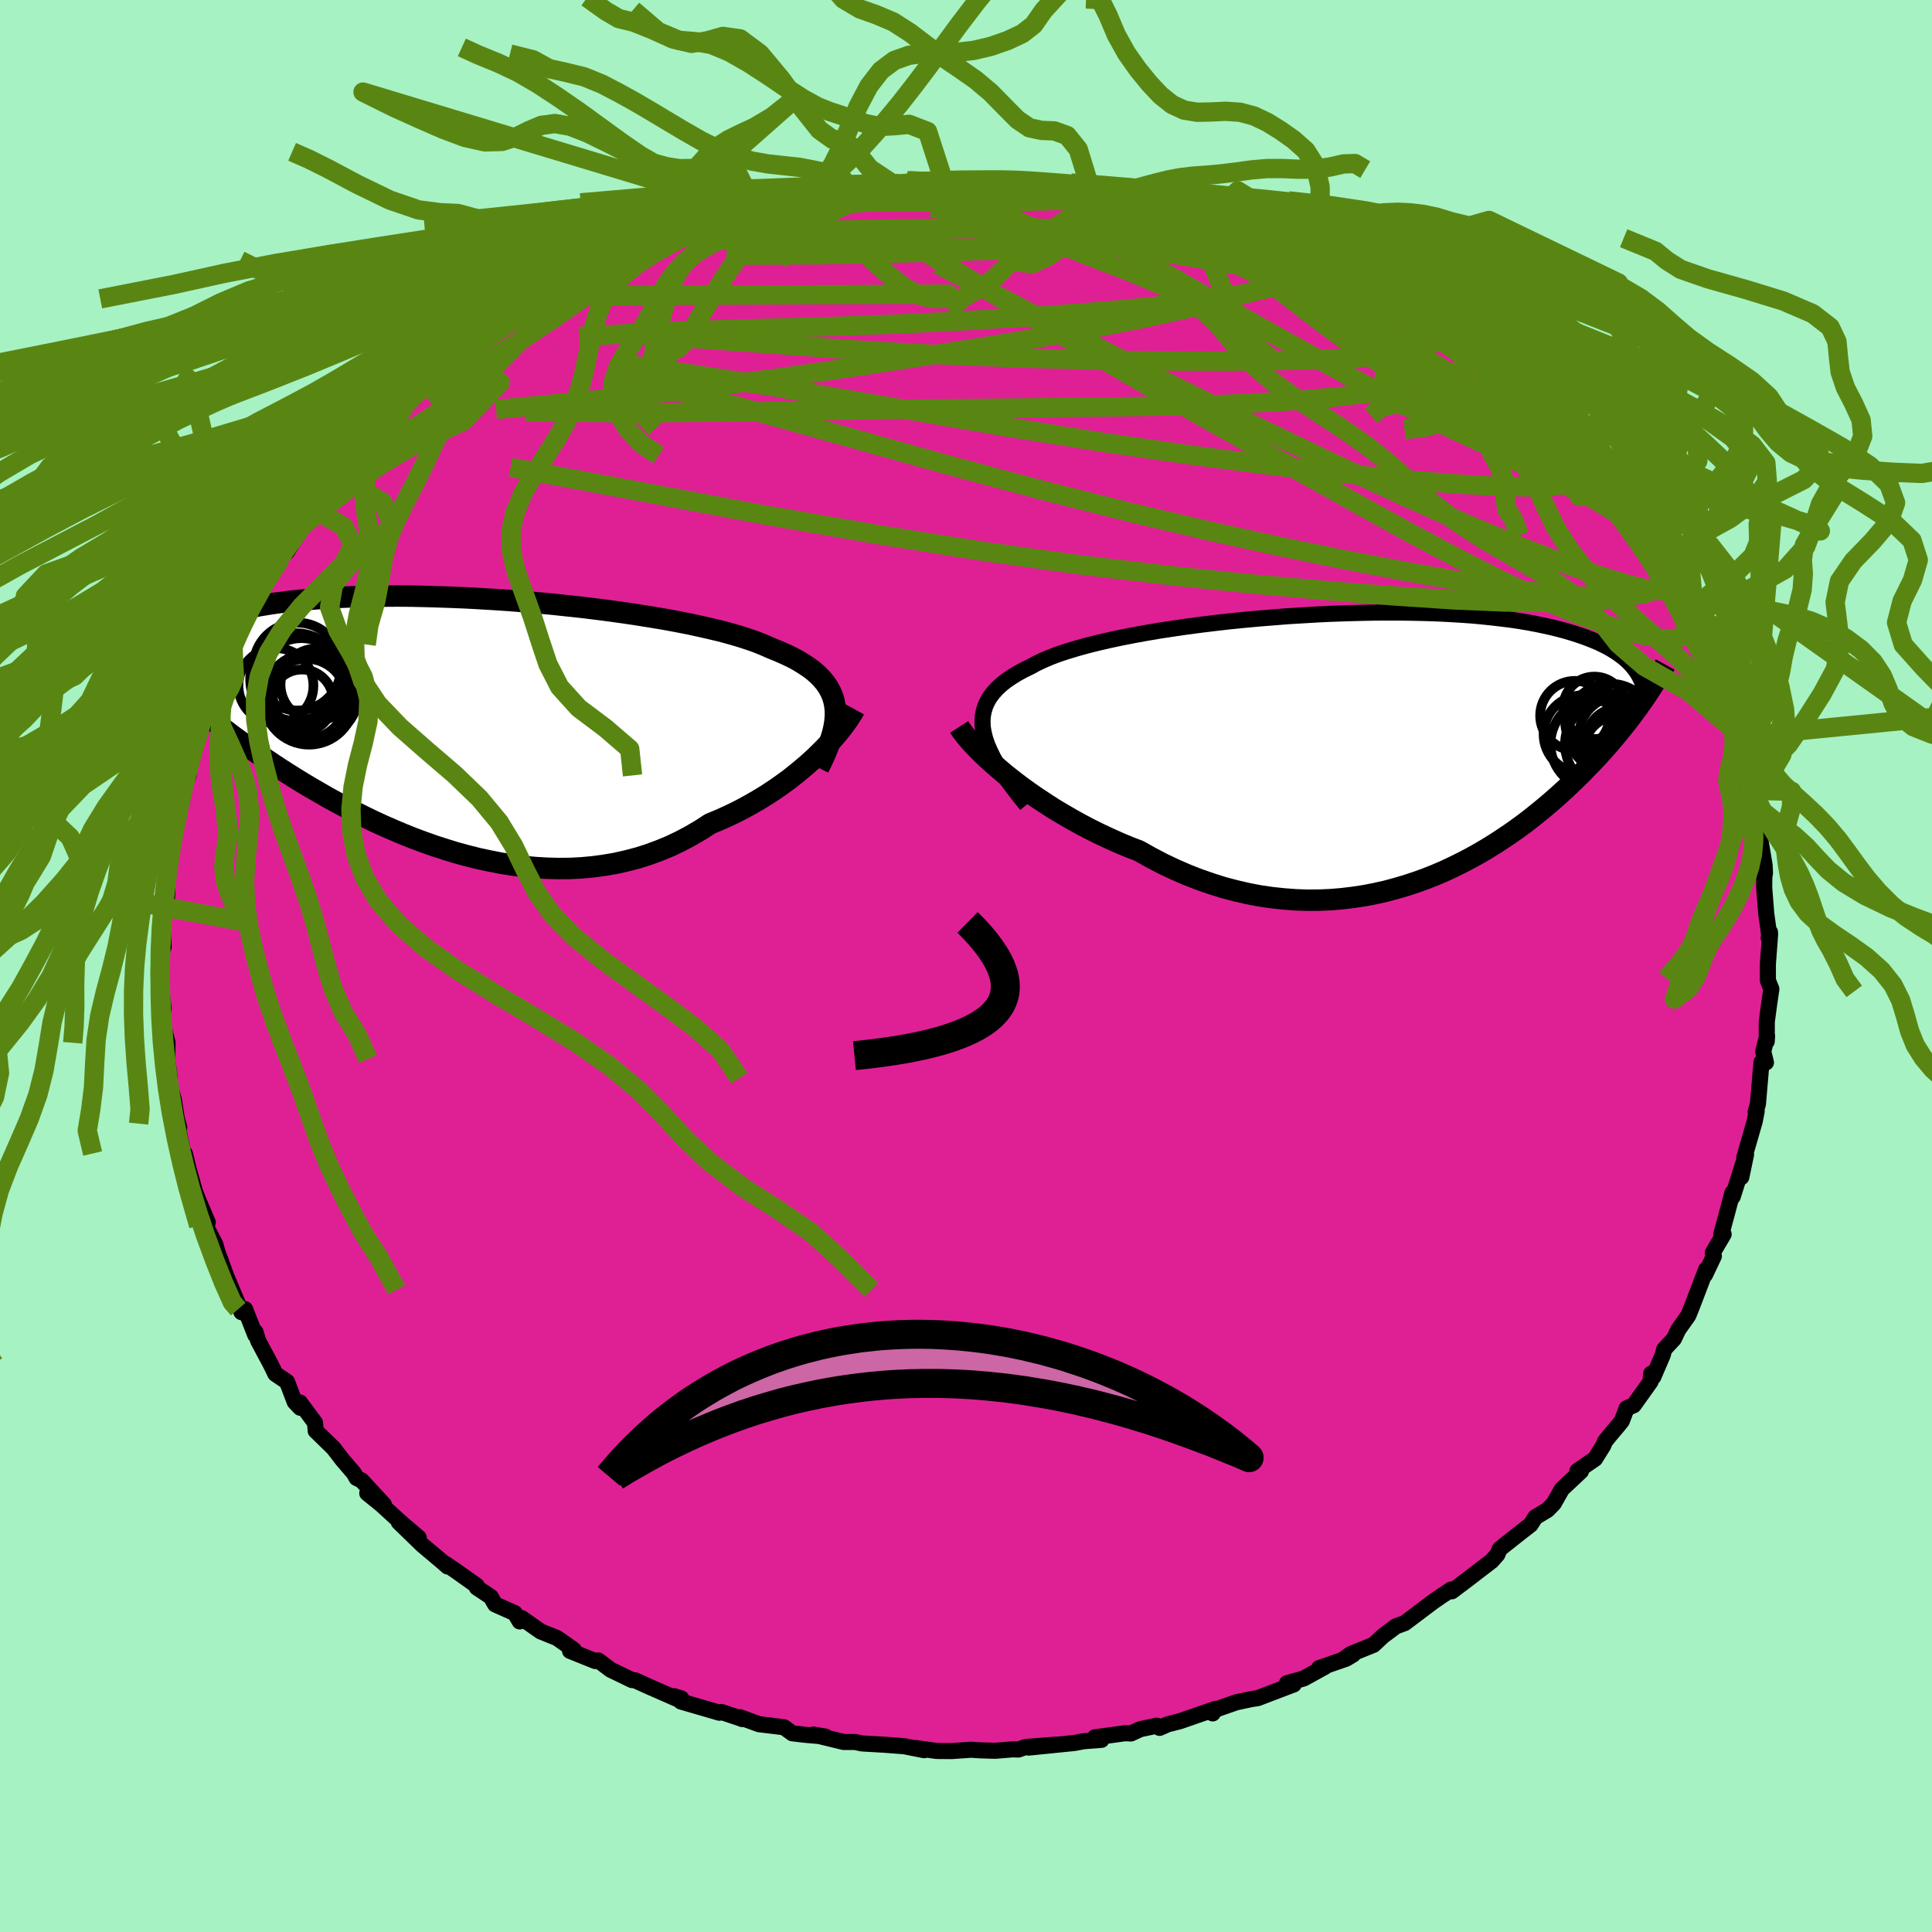 <svg xmlns="http://www.w3.org/2000/svg" width="500" height="500" viewBox="-100 -100 200 200"><defs><clipPath id="c"><path d="m39.83-1.66-.1-.51-.15-.49-.2-.47-.25-.46-.3-.44-.35-.42-.4-.41-.44-.39-.5-.38-.55-.36-.59-.36-.63-.34-.68-.32-.73-.32-.76-.31-.68-.3-.74-.3-.82-.29-.89-.29-.96-.28-1.02-.28L27-9.64l-1.14-.26-1.2-.26-1.24-.24-1.3-.24-1.33-.22-1.38-.22-1.4-.21-1.44-.2-1.46-.19-1.48-.18-1.49-.16-1.51-.16-1.51-.14-1.51-.13-1.51-.12-1.51-.1-1.49-.09-1.48-.08-1.47-.06-1.44-.05-1.42-.04-1.39-.03-1.36-.01-1.33.01-1.3.01-1.26.03-1.22.05-1.18.05-1.14.07-1.1.08-1.05.09-1.02.1-.97.11-.92.12-.88.13-.85.14-.79.15-.76.15-.72.16-.68.17-.65.17-.61.18-.58.18-.55.18-.51.19-.49.2-.45.19-.42.21-.39.2-.37.21-.33.22-.31.21-.28.22-.26.22-.23.22-.21.22-.19.23.23 3.83.37.35.38.35.4.36.41.36.42.37.44.37.46.39.46.38.49.4.5.4.51.4.54.41.55.42.56.43.58.43.61.44.62.44.64.45.66.46.69.47.7.47.73.48.75.48.78.49.8.49.82.49.85.49.87.5.89.49.92.49.94.49.96.48.99.48 1 .46 1.03.45 1.04.44 1.07.43 1.08.4 1.1.39 1.12.36 1.13.35 1.15.31 1.15.29 1.17.25 1.17.23 1.19.19 1.18.15 1.2.11 1.19.07 1.2.03 1.19-.01 1.19-.06 1.18-.11 1.18-.16 1.17-.2 1.15-.26 1.15-.3 1.13-.36 1.11-.41 1.09-.45 1.07-.51 1.05-.56 1.03-.6 1-.65.9-.37.89-.4.86-.41.85-.44.83-.46.81-.47.79-.49.76-.5.74-.52.72-.52.68-.54.66-.54.63-.54.6-.54.57-.55"/></clipPath><clipPath id="b"><path d="m-40.87-1.41-.1-.59-.02-.57.03-.55.1-.52.15-.5.22-.49.27-.46.34-.45.39-.43.44-.41.5-.4.56-.38.6-.37.66-.36.7-.34.62-.34.7-.33.77-.33.85-.32.92-.3 1-.3 1.05-.29 1.12-.28 1.17-.27 1.23-.26 1.28-.25 1.32-.24 1.36-.23 1.39-.21 1.43-.21 1.45-.19 1.47-.18 1.49-.17 1.5-.15 1.51-.14 1.51-.12 1.5-.12 1.51-.09 1.49-.09 1.48-.07 1.46-.05 1.44-.04 1.42-.03 1.39-.01h1.36l1.33.02 1.3.03 1.26.04 1.22.06 1.18.07 1.15.08 1.1.1 1.05.11 1.02.12.97.12.93.14.89.15.84.16.81.17.76.17.73.18.69.19.65.19.62.2.59.2.56.21.52.21.5.21.46.23.44.22.4.23.38.23.35.24.33.24.3.24.28.25.25.25.23.25.21.25.85 3.43-.28.4-.29.41-.31.41-.31.42-.32.42-.34.43-.35.44-.35.43-.38.45-.38.45-.39.45-.41.46-.42.47-.44.47-.45.47-.47.48-.48.49-.5.49-.52.5-.53.51-.56.51-.57.51-.6.52-.62.52-.64.52-.66.53-.68.52-.71.52-.74.52-.76.51-.78.51-.81.5-.83.49-.86.48-.88.46-.91.45-.93.44-.96.41-.98.39-1 .36-1.03.34-1.05.31-1.08.29-1.09.24-1.12.22-1.13.17-1.15.14-1.18.1-1.18.05-1.21.01-1.21-.04-1.23-.09-1.24-.13-1.25-.18-1.26-.24-1.26-.29-1.26-.33-1.27-.4-1.27-.44-1.26-.49-1.26-.55-1.25-.59-1.24-.65-1.23-.69-1.04-.4-1.03-.43-1.02-.46-1-.47-.99-.49-.97-.51-.95-.53-.93-.54-.92-.55-.88-.57-.86-.57-.84-.58-.8-.58-.77-.59-.74-.58"/></clipPath><filter id="a"><feTurbulence baseFrequency=".05" numOctaves="3" result="noise" type="noise"/><feDisplacementMap in="SourceGraphic" in2="noise" scale="2"/></filter></defs><rect width="100%" height="100%" x="-100" y="-100" fill="#A6F2C3"/><path fill="#DF2095" stroke="#000" stroke-linejoin="round" stroke-width="1.667" d="M83.01-.2v1.69l.36.89-.22 1.5-.25 1.87-.01 2.06.04-.56-.4 1.61.28 1.13-.46-.03-.37 4.33-.24.83.11-.09-.2 1.04-1.08 3.74.18-.3-.49 2.35.23-1.52-1.12 3.54-.03-.41-.62 2.34-.54 1.99.25-.03-.98 1.66-.14.26.11.34-.92 1.94.11-.54-1.46 3.82-.38.94-1.03 1.45-.46.96-1.01 1.09-.13.54-.99 2.31-.22-.34-.07.83-1.74 2.44-.73.31-.5 1.32-.31.39-.86 1.02-.57.7-.17.42-.86 1.38-1.83 1.26.37.03-1.97 1.85-.85 1.5-.65.66-1.25.75-.49.77-1.37 1.07-1.83 1.45-.24.57-.59.67-3.2 2.45 1.35-1.03-2.27 1.72-.09-.18-.67.46-.23.14-.97.67-2.92 2.2-.92.34-1.34 1-.97.91-2.37.96-.7.51.95-.46-.72.43-2.8.97.6-.13-2.18 1.2-1.75.5.71.12-3.73 1.42-.66.1-1.55.33-2.47.86.02.29.29-.47-3.72 1.29-1.23.31-.84.37-.28-.23-1.71.36-.98.45-.59-.03-3.15.43.69.26-1.83.14-.95.18-4.76.48 2.73-.3-3.05.24-.73.26-.58-.02-1.82.15-1.64-.05-.86-.06-2.02.14-1.41-.01-.2-.01-2.15-.3.92.23-2.05-.41-2.13-.16-2.25-.13-.72-.15h-1.18l-3.16-.77 1.27.21-2.16-.19-1.27-.15-.87-.63-2.58-.31-1.96-.72.23.19-.31-.12-1.87-.62-.19.08-3.98-1.16.04-.32-.74-.23.75.48-3.44-1.51-1.34-.61-.33-.03-2.22-1.07-1.27-.96-.32.06-2.61-1.05.39-.11-1.73-1.22-1.69-.68-1.97-1.38-.21.34-.51-.86-2.03-.9-.46-.79-1.44-.96-.01-.19-2.15-1.53-1.07-.72.2.26-.48-.43-2.14-1.8-2.43-2.36 2.07 1.61-1.93-1.65-1.96-1.79-1.44-1.16 1.72 1.17-2.31-2.5-.52-.25-.27-.49-1.2-1.4-.92-1.2-1.84-1.79-.07-.84-1.56-2.1.03.55-.57-.6-.8-2.09-1.2-.81-.53-1.08-1.26-2.36-.27-.9-.03.3-1.05-2.67v.43l-.38-.12-1.89-4.5.83 2.19-1.07-2.98-.34-.9-.22-.8-1.01-1.97.22-.33-.9-2.11-.78-1.94.74 2.22-1.03-3.62-.41-1.68-.14.13-.65-3.22.21.39-.26-.95-.3-1.95-.54-1.77.13-.43-.28-1.97.05-1.69-.27-1.02-.13-.61-.16-1.29.15-.6-.36-2.81.05 1.1.06-4.43-.13.6.38-.87-.19-3.24.2.15.1-.21.22-1.38.03-.71.06-4.14-.06 1.42.61-3.64.21-.01-.05-1.28.17-1.2.64-.99-.24-.9.88-1.62-.16.36.72-3.68.89-2.45-.29.44.26-.45.12-.96 1.09-2.09.18-.12.57-2.42.13.56 1.09-2.74.96-1.97-.58.73.82-1.41 1.39-2.51 1.21-2.21.32-.53.73-.88-.29.09 1.05-.93 1.64-2.76-.12.06 1.17-1.1-.03-.63.96-1.11 1.55-2.41-.88 1.13 3.08-3.14.46-.85.24-.17 1.92-1.89.09.12.4-.84.77-.88.33-.18 1.51-1.26-.67.43 2.28-1.9 2.21-1.75 1.11-1.09.71-.38.31-.46.15-.07 2.61-2.04 1.88-1.33.07-.02 1.48-.34 1.18-1.24.48-.06 1.28-1.01.87-.84 1.93-.69.63-.35 1.35-.51.84-.5 2.6-1.3-2.11 1 2.51-.88 3.08-1.58-.61.4 1.36-.45 1.84-.86-1.71.78 2.78-.91 1.34-.56 1.43-.44 2.08-.41.22.01.7-.4 2.48-.44 2.74-.63.7-.1.68-.16 1.79-.4.69-.1-.18.19 1.54-.11 3.32-.41-.71.04 1.05-.35 3.85-.25.79.29h.13l1.41-.13 3.06-.16 1.28.34 2.01-.11.71.07-.83-.08 2.38.31 2.09.15 1.61.35.26-.01 1.12.32-.7-.09 5.56.86-.59-.04-.89-.2 4.62.78-1.3-.13 2.11.2 1.11.64.85.33 1.38.11 2.29 1.13 1.15-.01-.2.24 2.26.78 2.47 1.02 2.03.86-1.73-.95 2.27 1.24.9.19 2.25 1.19 1.03.59-.79-.38 2.69 1.36.47.46.9.19.3.45 3.28 1.92.32.14 1.53 1.08-.62-.22 2.21 1.87.25-.21 1.52 1.02 1.9 2.03-.42-.68.54.62 2.38 1.92.52.11 1.14 1.02 1.25 1.28.42.21 1.92 2.18 1.12 1.26-.55-.23-.14-.31 1.57 1.87 1.31 1.73v-.12l1.53 1.86-.03.01 2.2 2.61-.78-.73 1.44 2.44.23-.58 1.1 2.1 1.81 2.58-1.02-1.57 2.09 3.86.3.49.04.02.99 1.54.08.94.94 1.26.84 2.42.62.59-.26.71.36.18L78.6-27l.61 2.32.25.21.04.77.81 3.12.3.82-.02-.37.19 1.74.36.19.21.61.19 1.39.73 4.02-.22-1.95.62 3.67.04.83-.07.42-.01 1.13.21 2.66.35 2.52.04-.6-.14.6.15-.38-.23 3.08v1.69" filter="url(#a)"/><path fill="#fff" d="m-40.87-1.41-.1-.59-.02-.57.03-.55.1-.52.15-.5.22-.49.27-.46.34-.45.39-.43.44-.41.5-.4.56-.38.6-.37.66-.36.7-.34.62-.34.7-.33.77-.33.85-.32.92-.3 1-.3 1.05-.29 1.12-.28 1.17-.27 1.23-.26 1.28-.25 1.32-.24 1.36-.23 1.39-.21 1.43-.21 1.45-.19 1.47-.18 1.49-.17 1.5-.15 1.51-.14 1.51-.12 1.5-.12 1.51-.09 1.49-.09 1.48-.07 1.46-.05 1.44-.04 1.42-.03 1.39-.01h1.36l1.33.02 1.3.03 1.26.04 1.22.06 1.18.07 1.15.08 1.1.1 1.05.11 1.02.12.97.12.93.14.89.15.84.16.81.17.76.17.73.18.69.19.65.19.62.2.59.2.56.21.52.21.5.21.46.23.44.22.4.23.38.23.35.24.33.24.3.24.28.25.25.25.23.25.21.25.85 3.43-.28.4-.29.41-.31.41-.31.42-.32.42-.34.43-.35.44-.35.43-.38.45-.38.45-.39.45-.41.46-.42.47-.44.47-.45.47-.47.48-.48.49-.5.49-.52.5-.53.51-.56.51-.57.51-.6.52-.62.52-.64.52-.66.53-.68.52-.71.52-.74.52-.76.51-.78.51-.81.5-.83.49-.86.48-.88.46-.91.45-.93.44-.96.41-.98.39-1 .36-1.03.34-1.05.31-1.08.29-1.09.24-1.12.22-1.13.17-1.15.14-1.18.1-1.18.05-1.21.01-1.21-.04-1.23-.09-1.24-.13-1.25-.18-1.26-.24-1.26-.29-1.26-.33-1.27-.4-1.27-.44-1.26-.49-1.26-.55-1.25-.59-1.24-.65-1.23-.69-1.04-.4-1.03-.43-1.02-.46-1-.47-.99-.49-.97-.51-.95-.53-.93-.54-.92-.55-.88-.57-.86-.57-.84-.58-.8-.58-.77-.59-.74-.58" filter="url(#a)" transform="translate(42.7 -22.75)"/><path fill="#fff" d="m39.83-1.66-.1-.51-.15-.49-.2-.47-.25-.46-.3-.44-.35-.42-.4-.41-.44-.39-.5-.38-.55-.36-.59-.36-.63-.34-.68-.32-.73-.32-.76-.31-.68-.3-.74-.3-.82-.29-.89-.29-.96-.28-1.02-.28L27-9.64l-1.14-.26-1.2-.26-1.24-.24-1.3-.24-1.33-.22-1.38-.22-1.4-.21-1.44-.2-1.46-.19-1.48-.18-1.49-.16-1.51-.16-1.51-.14-1.51-.13-1.51-.12-1.51-.1-1.49-.09-1.48-.08-1.47-.06-1.44-.05-1.42-.04-1.39-.03-1.36-.01-1.33.01-1.3.01-1.26.03-1.22.05-1.18.05-1.14.07-1.1.08-1.05.09-1.02.1-.97.11-.92.12-.88.13-.85.14-.79.15-.76.15-.72.16-.68.17-.65.17-.61.18-.58.18-.55.18-.51.19-.49.2-.45.19-.42.21-.39.2-.37.21-.33.22-.31.21-.28.22-.26.22-.23.22-.21.22-.19.23.23 3.83.37.35.38.35.4.36.41.36.42.37.44.37.46.39.46.38.49.4.5.4.51.4.54.41.55.42.56.43.58.43.61.44.62.44.64.45.66.46.69.47.7.47.73.48.75.48.78.49.8.49.82.49.85.49.87.5.89.49.92.49.94.49.96.48.99.48 1 .46 1.03.45 1.04.44 1.07.43 1.08.4 1.1.39 1.12.36 1.13.35 1.15.31 1.15.29 1.17.25 1.17.23 1.19.19 1.18.15 1.2.11 1.19.07 1.2.03 1.19-.01 1.19-.06 1.18-.11 1.18-.16 1.17-.2 1.15-.26 1.15-.3 1.13-.36 1.11-.41 1.09-.45 1.07-.51 1.05-.56 1.03-.6 1-.65.9-.37.89-.4.86-.41.85-.44.83-.46.81-.47.79-.49.76-.5.74-.52.72-.52.68-.54.66-.54.63-.54.6-.54.57-.55" filter="url(#a)" transform="translate(-53.4 -25.27)"/><g fill="none" stroke="#000" transform="translate(42.7 -22.75)"><path stroke-linejoin="round" stroke-width="1.667" d="m-36.44 6.07-.73-.9-.66-.86-.61-.82-.54-.79-.47-.76-.42-.73-.34-.7-.29-.66-.22-.65-.15-.61-.1-.59-.02-.57.03-.55.1-.52.15-.5.22-.49.27-.46.34-.45.39-.43.44-.41.5-.4.56-.38.6-.37.66-.36.7-.34.62-.34.7-.33.77-.33.85-.32.92-.3 1-.3 1.05-.29 1.12-.28 1.17-.27 1.23-.26 1.28-.25 1.32-.24 1.36-.23 1.39-.21 1.43-.21 1.45-.19 1.47-.18 1.49-.17 1.5-.15 1.51-.14 1.51-.12 1.5-.12 1.51-.09 1.49-.09 1.48-.07 1.46-.05 1.44-.04 1.42-.03 1.39-.01h1.36l1.33.02 1.3.03 1.26.04 1.22.06 1.18.07 1.15.08 1.1.1 1.05.11 1.02.12.97.12.93.14.89.15.84.16.81.17.76.17.73.18.69.19.65.19.62.2.59.2.56.21.52.21.5.21.46.23.44.22.4.23.38.23.35.24.33.24.3.24.28.25.25.25.23.25.21.25.19.25.17.26.15.25.13.26.12.25.1.26.08.25.07.26.06.26.04.25" filter="url(#a)"/><path stroke-linejoin="round" stroke-width="2.222" d="m-43.41-2 .24.37.31.41.36.44.42.48.48.5.52.53.57.54.62.56.66.57.69.58.74.58.77.59.8.58.84.58.86.57.88.57.92.55.93.54.95.53.97.51.99.49 1 .47 1.02.46 1.03.43 1.04.4 1.23.69 1.24.65 1.25.59 1.26.55 1.26.49 1.27.44 1.27.4 1.26.33 1.26.29 1.26.24 1.25.18 1.24.13 1.23.09 1.21.04 1.21-.01 1.18-.05 1.18-.1 1.15-.14 1.13-.17 1.12-.22 1.09-.24 1.08-.29 1.05-.31 1.03-.34 1-.36.98-.39.96-.41.93-.44.91-.45.88-.46.86-.48.83-.49.81-.5.78-.51.76-.51.74-.52.71-.52.68-.52.66-.53.64-.52.62-.52.6-.52.57-.51.56-.51.53-.51.52-.5.5-.49.48-.49.47-.48.45-.47.44-.47.42-.47.41-.46.39-.45.38-.45.38-.45.35-.43.35-.44.34-.43.32-.42.31-.42.31-.41.29-.41.28-.4.28-.4.26-.39.26-.4.25-.38.24-.38.23-.38.22-.38.22-.37.21-.37.2-.36" filter="url(#a)"/><circle cx="24.01" cy="-1.922" r="4.544" clip-path="url(#b)" filter="url(#a)"/><circle cx="20.33" cy="-3.172" r="3.596" clip-path="url(#b)" filter="url(#a)"/><circle cx="21.11" cy="-1.252" r="4.02" clip-path="url(#b)" filter="url(#a)"/><circle cx="24.8" cy="-.682" r="3.256" clip-path="url(#b)" filter="url(#a)"/><circle cx="24.835" cy="-1.087" r="4.076" clip-path="url(#b)" filter="url(#a)"/><circle cx="22.35" cy="-3.977" r="3.232" clip-path="url(#b)" filter="url(#a)"/><circle cx="24.765" cy=".343" r="3.458" clip-path="url(#b)" filter="url(#a)"/><circle cx="22.495" cy="-.222" r="4.69" clip-path="url(#b)" filter="url(#a)"/><circle cx="22.68" cy="-2.422" r="3.344" clip-path="url(#b)" filter="url(#a)"/><circle cx="24.055" cy="-.202" r="4.746" clip-path="url(#b)" filter="url(#a)"/></g><g fill="none" stroke="#000" transform="translate(-53.4 -25.27)"><path stroke-linejoin="round" stroke-width="2.222" d="m38.14 4.76.38-.77.33-.73.29-.71.24-.68.2-.65.15-.62.1-.6.05-.58v-.55l-.05-.53-.1-.51-.15-.49-.2-.47-.25-.46-.3-.44-.35-.42-.4-.41-.44-.39-.5-.38-.55-.36-.59-.36-.63-.34-.68-.32-.73-.32-.76-.31-.68-.3-.74-.3-.82-.29-.89-.29-.96-.28-1.02-.28L27-9.64l-1.14-.26-1.2-.26-1.24-.24-1.3-.24-1.33-.22-1.38-.22-1.4-.21-1.44-.2-1.46-.19-1.48-.18-1.49-.16-1.51-.16-1.51-.14-1.51-.13-1.51-.12-1.51-.1-1.49-.09-1.48-.08-1.47-.06-1.44-.05-1.42-.04-1.39-.03-1.36-.01-1.33.01-1.3.01-1.26.03-1.22.05-1.18.05-1.14.07-1.1.08-1.05.09-1.02.1-.97.11-.92.12-.88.13-.85.14-.79.15-.76.15-.72.16-.68.17-.65.17-.61.18-.58.18-.55.18-.51.19-.49.2-.45.19-.42.21-.39.2-.37.21-.33.22-.31.21-.28.22-.26.22-.23.22-.21.22-.19.23-.17.22-.15.23-.12.23-.11.22-.09.23-.07.23-.06.23-.04.22-.02.23-.01.22" filter="url(#a)"/><path stroke-linejoin="round" stroke-width="2.222" d="m41.86-1.31-.18.33-.23.36-.26.41-.31.43-.35.46-.39.49-.43.5-.47.52-.5.53-.53.53-.57.55-.6.54-.63.54-.66.54-.68.54-.72.52-.74.52-.76.5-.79.49-.81.47-.83.46-.85.44-.86.41-.89.4-.9.37-1 .65-1.03.6-1.05.56-1.07.51-1.09.45-1.11.41-1.13.36-1.15.3-1.15.26-1.17.2-1.18.16-1.18.11-1.19.06-1.19.01-1.2-.03-1.19-.07-1.2-.11-1.18-.15-1.19-.19-1.17-.23-1.17-.25-1.15-.29-1.15-.31-1.13-.35-1.12-.36-1.1-.39-1.08-.4-1.07-.43-1.04-.44-1.03-.45-1-.46-.99-.48-.96-.48-.94-.49-.92-.49-.89-.49-.87-.5-.85-.49-.82-.49-.8-.49-.78-.49-.75-.48-.73-.48-.7-.47-.69-.47-.66-.46-.64-.45-.62-.44-.61-.44-.58-.43-.56-.43-.55-.42-.54-.41-.51-.4-.5-.4-.49-.4-.46-.38-.46-.39-.44-.37-.42-.37-.41-.36-.4-.36-.38-.35-.37-.35-.36-.34-.35-.34-.33-.33-.32-.33-.31-.32-.3-.32-.29-.31-.28-.31-.27-.31-.26-.3" filter="url(#a)"/><circle cx="-15.411" cy="-4.232" r="4.438" clip-path="url(#c)" filter="url(#a)"/><circle cx="-15.811" cy="-5.727" r="4.546" clip-path="url(#c)" filter="url(#a)"/><circle cx="-15.941" cy="-4.572" r="4.478" clip-path="url(#c)" filter="url(#a)"/><circle cx="-14.886" cy="-2.382" r="4.156" clip-path="url(#c)" filter="url(#a)"/><circle cx="-18.036" cy="-3.752" r="3.882" clip-path="url(#c)" filter="url(#a)"/><circle cx="-15.936" cy="-4.412" r="4.766" clip-path="url(#c)" filter="url(#a)"/><circle cx="-13.941" cy="-2.752" r="4.41" clip-path="url(#c)" filter="url(#a)"/><circle cx="-15.341" cy="-2.197" r="3.224" clip-path="url(#c)" filter="url(#a)"/><circle cx="-13.831" cy="-3.862" r="3.73" clip-path="url(#c)" filter="url(#a)"/><circle cx="-14.611" cy="-2.362" r="4.716" clip-path="url(#c)" filter="url(#a)"/></g><g fill="none" stroke="#598613" stroke-linejoin="round" stroke-width="2"><path d="m10.01-80.6 1.1.23.7.16.63.15.58.16.4.14.03.11-.47.07-1 .04-1.58.02-2.2.02-2.86.01-3.57-.04-4.23-.12-4.74-.25m64.05 20.38 1.07.99.97.96.87.91.7.8.46.61.25.44.09.32-.04.22-.16.12h-.33l-.53-.15-.76-.34-1.02-.56-1.32-.79-1.64-1.03-1.95-1.29-2.29-1.53-2.63-1.81-3.05-2.12-3.59-2.51-4.24-2.98-4.72-3.44" filter="url(#a)"/><path d="m62.15-53.8.31.33.6.84.42.75.14.55-.16.35-.46.14-.79-.05-1.13-.26-1.49-.48-1.86-.7-2.27-.93-2.71-1.19-3.18-1.49-3.67-1.83-4.19-2.19-4.75-2.58-5.35-2.97-5.96-3.33-6.43-3.69-6.64-4.04M73.8-37.54l.59 1.22.19.97-.11.79-.46.51-.85.2-1.22-.06-1.61-.28-2.01-.51-2.45-.77-2.94-1.09-3.45-1.45-3.97-1.86L51-42.16l-5.06-2.69-5.62-3.1-6.18-3.45-6.72-3.79-7.26-4.11-7.76-4.5-8.23-4.95-8.77-5.4" filter="url(#a)"/><path d="m-33.48-74.14 2.12-.9 1.7-.35 1.96-.2 2.33-.14 2.76-.13 3.2-.13 3.6-.13 3.89-.1 4.07-.08 4.2-.05 4.29-.02h4.37l4.39.03 4.29.05 4 .03 3.59-.05 3.38-.09m46.71 34.49 1.06 2.34-.28.72-1.22-.05-2.01-.49-2.83-.84-3.68-1.25-4.61-1.76-5.6-2.34-6.61-2.94-7.61-3.54-8.58-4.12-9.62-4.74-10.75-5.45-11.9-6.25" filter="url(#a)"/><path d="m35.15-73.46-.59-.25.28.38.25.58-.16.62-.7.61-1.23.61-1.76.63-2.26.68-2.8.75-3.34.81-3.93.87-4.57.92-5.26.95-6.02 1-6.78 1.08-7.56 1.16-8.29 1.21-8.99 1.17-9.69 1.07-10.4 1m38.12-22.7 2.05-.27 1.3-.19 1.4-.14 1.47-.09 1.39-.05 1.3-.02h1.19l1.04.01.83.03.55.05.25.08-.05.11-.31.13-.58.15-.87.17-1.21.18-1.61.21-2.07.24-2.59.29-3.19.33-3.75.37-4 .35m90.38 38.03-.39-.07-.33.87-.92.72-1.62.47-2.31.34-2.99.24-3.7.12-4.44-.03-5.22-.22-6.03-.4-6.86-.54-7.69-.68-8.52-.87-9.35-1.11-10.16-1.41-10.96-1.74-11.79-2.05-12.63-2.37-13.62-2.55m5.91-19.29 1.47-.57 1.18-.5 1.08-.49.96-.45.77-.36.59-.26.38-.14.11.01-.28.21-.74.45-1.24.72-1.75.99-2.23 1.2-2.7 1.34" filter="url(#a)"/><path d="m63.58-52.24.58 1.09-.32.63-1.03.47-1.8.33-2.63.13-3.5-.06-4.39-.27-5.29-.44-6.24-.62-7.21-.82-8.24-1.06-9.3-1.34L3.8-55.87l-11.56-1.99-12.81-2.21-14.3-2.18" filter="url(#a)"/><path d="m50.41-64.54 1.17 1.08.35.83-.34.61-.85.55-1.33.56-1.87.55-2.49.54-3.16.5-3.9.45-4.67.39-5.48.3-6.29.2-7.06.12-7.83.08-8.64.09-9.54.14-10.51.18-11.4.11-12.13-.1m51.1-23.7 2.21.28 1.98.31 1.73.33 1.63.37 1.67.39 1.76.41 1.82.42 1.77.4 1.66.37 1.52.35 1.35.32 1.14.28.86.21.56.12.23.02-.1-.07-.56-.21-1.22-.39" filter="url(#a)"/><path d="m10.01-80.6 1.09.23.66.16.58.16.54.17.35.16-.02.14-.48.12-.98.1-1.47.08-1.99.07-2.53.06-3.12.04-3.77.02-4.55.01-5.57-.01m46.4 5.63-.54-.26.46.35.52.52.24.52-.17.48-.58.45-.97.43-1.35.44-1.72.44-2.12.46-2.56.46-3.07.45-3.62.42-4.19.41-4.75.38-5.32.38-5.89.35-6.48.32-7.13.26-7.8.22-8.57.27-9.58.54m63.81-12.42 1.36.34 1 .42.48.38.07.38-.36.38-.87.35-1.52.28-2.21.22-2.9.17-3.59.15-4.33.13-5.08.08-5.85-.01-6.59-.1-7.35-.2-8.08-.35" filter="url(#a)"/><path d="m-3.02-81.28.74.18 1.15.06L.52-81l1.89.04 1.84.07 1.61.08 1.33.09 1.08.08.89.08.67.06.33.04-.16-.03-.7-.08-1.07-.13-1.13-.15m26.32 6.44 1.72.88 1.2.62.76.47.31.33-.07.21-.44.12-.8.04-1.22-.04-1.68-.14-2.2-.24-2.78-.39-3.45-.57-4.17-.74-4.89-.92-5.6-1.07-6.34-1.24-7.34-1.41m-35.73 6.9.8-.39.97-.45.91-.43.78-.34.67-.26.55-.18.37-.06.13.09-.18.27-.49.46-.79.65-1.11.87-1.45 1.1-1.85 1.35-2.28 1.6-2.72 1.83-3.14 2.04-3.54 2.26-3.98 2.56" filter="url(#a)"/><path d="m23.77-77.59 1.27.34.78.43.09.4-.51.39-1.1.42-1.8.4-2.63.34-3.51.26-4.37.21-5.23.19-6.18.19-7.32.21-8.56.19-9.49.05m73.36 7.59-.05.29.09.59-.3.59-.9.52-1.57.44-2.27.33-2.97.24-3.67.18-4.43.13-5.24.06-6.1-.01-6.99-.09-7.92-.2-8.9-.36-9.9-.57-10.9-.78-11.86-.85m107.7 25.13-.33-.07-.14.83-.6.66-1.17.39-1.72.22-2.28.08-2.84-.08-3.46-.28-4.09-.52-4.76-.75-5.43-.97L39.45-42l-6.83-1.4-7.55-1.65-8.29-1.96-9.04-2.28-9.82-2.63-10.63-2.97-11.53-3.21-12.65-3.18m34.66-19.71-1.75-5.4-1.92-.74-1.62.15-1.45.07-1.39-.28-1.32-.45-1.22-.42-1.18-.38-1.27-.51-1.45-.79-1.7-1.09-1.92-1.3-2.06-1.34-2.02-1.15-1.85-.77-1.67-.3-1.71-.14-2.14-.9-2.61-2.23" filter="url(#a)"/><path d="m-7.92-80.68 1.63-.33 1.8-.2 1.48-.08 1.34-.04 1.39-.03 1.46-.01 1.47-.01 1.36.01 1.2.03 1.09.06 1.12.07 1.22.09 1.32.1 1.25.11 1 .08.91.13" filter="url(#a)"/><path d="m-7.21-80.72-2.75-1.82-1.77-2.22-1.11-.7-1.01-.14-1.32-.95-1.78-2.24-2.15-2.98-2.23-2.68-2.06-1.53-1.77-.25-1.59.45-1.66.27-1.91-.45-2.1-.95-1.97-.79-1.57-.38-1.31-.77-1.96-1.4" filter="url(#a)"/><path d="m-47.21-94.41 2.39.6 1.67.92 1.73.38 1.88.46 1.86.76 1.73.9 1.61.89 1.59.93 1.69 1.01 1.81 1.08 1.85 1.06 1.83.91 1.74.7 1.68.49 1.66.29 1.67.18 1.63.18 1.53.3 1.36.3 1.21.2 1.2 1.48-.69.1.54-.03.8-.03 1.13-.09 1.29-.14 1.34-.14 1.39-.13 1.4-.1 1.41-.06 1.42-.04 1.43-.02h1.45l1.42.02 1.35.03 1.26.05 1.19.07 1.17.1 1.2.14 1.21.15 1.15.17 1.03.18 1.01.19 1.47.26 3.38.54m-49.12 16.66.83-1.19.7-.27.76-.76.71-1.17.64-1.17.61-1.01.58-.91.59-.97.66-1.08.77-1.17.88-1.2.93-1.2.91-1.21.91-1.17 1.11-1.07 1.61-.89 2.31-.68" filter="url(#a)"/><path d="m13.1-105.49-2.36-1.02-1.63-.5-1.29.31-1.39.99-1.63 1.58-1.82 2.01-1.85 2.27-1.78 2.33-1.67 2.27-1.58 2.15-1.51 2-1.44 1.84-1.37 1.66-1.27 1.47-1.16 1.28-1.06 1.08-.95.9-.9.79-.88.81-.94.89-1.18.78-1.93.6m-3.18.84-1.91-3.78-1.75-.92-1.57.08-1.44.23-1.34.01-1.29-.2-1.33-.36-1.47-.53-1.68-.75-1.85-.93-1.88-.92-1.79-.7-1.59-.28-1.4.19-1.28.54-1.31.65-1.48.47-1.77.05-2.06-.46-2.29-.86-2.43-1.06-2.66-1.2-3.18-1.58 40.75 12.31-.99-.63-1.85-1.4-1.91-1.09-1.67-.56-1.42-.3-1.29-.32-1.34-.54-1.57-.9-1.87-1.29-2.15-1.56-2.24-1.63-2.2-1.52-2.1-1.38-2.07-1.21-2.08-.98-2.03-.83-1.74-.79" filter="url(#a)"/><path d="m9.9-100.95-1.86 2.03L7-97.43l-1.18.92-1.52.71-1.73.6-1.78.42-1.76.2-1.69.06-1.65.05-1.59.19-1.52.54-1.4 1.05-1.24 1.61-1.09 2.07-.94 2.25-.88 2.12-.87 1.75-.97 1.3-1.12.93-1.31.75-1.47.65-1.49.55-1.17.39-.52.15-5.92 1.54-.16.54 1.32.53 1.61.38 1.48-.05 1.28-.42 1.21-.56 1.26-.48 1.34-.28 1.4-.05 1.38.16 1.31.36 1.22.58 1.15.79 1.13.96 1.15 1.07 1.2 1.09 1.23 1.05 1.28.91 1.32.67 1.33.3 1.11-.04.46-.43-62.06.28 3.29-.02 1.91-.31 1.24-.45 1.15-.46 1.34-.4 1.53-.37 1.56-.41 1.47-.45 1.35-.47 1.28-.43 1.29-.34 1.33-.26 1.37-.24 1.38-.24 1.39-.19 1.44-.06 1.5.11 1.43.14.97.08-.35.78" filter="url(#a)"/><path d="m-69.76-84.28 1.74.76 2.06 1.03 2.97 1.58 3.36 1.63 2.96 1.01 2.24.29 1.82.08 1.91.52 2.28 1.24 2.52 1.64 2.38 1.4 1.94.64 1.43-.14 1.18-.4 1.65.54" filter="url(#a)"/><path d="m-75.14-73.04 2.44 1.21 2.77 1.11 2.64.58 2.27-.2 1.86-.7 1.64-.73 1.61-.46 1.68-.21 1.69-.19 1.6-.35 1.48-.56 1.39-.6 1.43-.42 1.55-.05 1.74.34 1.91.66 1.98.76 1.89.58 1.64.21 1.37-.11 1.24-.29 19.57-17.28-2.35 1.85-1.81 1.07-1.42.66-1.26.62-1.21.78-1.14 1.03-1.04 1.17-.92 1.2-.81 1.13-.76 1.07-.75 1.03-.79 1.02-.87.99-.92.9-.95.76-.96.61-.98.54-1.01.54-1.03.59-1.08.63-1.42.64" filter="url(#a)"/><path d="m-43.38-69.06 1.12-.95 1.09-.87 1.09-.79 1.03-.75.99-.72.98-.66.99-.55 1.04-.47 1.09-.41 1.12-.41 1.08-.42 1.02-.45.94-.45.92-.47.97-.48 1.1-.49 1.24-.48 1.32-.44 1.21-.41.9-.43.59-.58m124.6 93.2-1.77-.69-1.2-1.08-1-1.2-.82-1.31-.58-1.45-.43-1.56-.49-1.61-.79-1.59-1.2-1.51-1.53-1.37-1.7-1.22-1.67-1.12-1.5-1.09-1.22-1.12-.9-1.21-.61-1.29-.38-1.31-.24-1.31-.16-1.32-.05-1.38.19-1.52.46-1.7.01-1.59-4.33-.11.01-.61.54-.94.86-1.18.95-1.43.73-1.56.25-1.53-.25-1.45-.57-1.39-.62-1.38-.46-1.39-.23-1.41-.09-1.44-.02-1.49-.03-1.51-.02-1.52.01-1.47.02-1.42-.03-1.4-.14-1.49-.04-1.54 1.46-.76-2.33 28.31.17.97.13 1.47.1 1.51v1.39l-.13 1.32-.28 1.28-.42 1.29-.53 1.3-.63 1.3-.69 1.22-.68 1.09-.64.93-.55.88-.48.96-.44 1.14-.49 1.26-.76 1.2-1.48 1.12 7.8-21.63.35.92 1.02 1.31 1.59 1.28 1.61 1.17L87-12.35l1.08 1.19 1.18 1.23 1.59 1.29 2.19 1.33 2.66 1.28 2.73 1.1 2.21.81 1.31.66.89.96 2.69 2.25" filter="url(#a)"/><path d="m-29.52-75.85.52-.25-.58.23-.93.37-1.09.44-1.15.47-1.12.48-1.06.46-1.04.48-1.04.48-1.07.52-1.08.55-1.09.58-1.09.62-1.05.63-1.03.63-1.01.63-1.03.64-1.07.67-1.16.75-1.24.86-1.23.9-.94.75-.44.46m-14.44 13.78-.63-.55-1.09.53-.74.99-.67.99-.78.91-.85.87-.85.88-.84.88-.88.87-1.07.83-1.33.81-1.59.79-1.77.79-1.75.84-1.55.94-1.26 1.05-1.04 1.15-1.02 1.16-1.23 1.08-1.48.97-1.55.93-1.32 1-1 .98-1.14.51m174 9.39.58-.37.49-1.23.21-1.48-.06-1.48-.25-1.45-.39-1.45-.41-1.41-.36-1.36-.3-1.31-.26-1.29-.28-1.31-.33-1.32-.38-1.29-.4-1.21-.42-1.13-.44-1.11-.48-1.23-.28-1.32.92-.45" filter="url(#a)"/><path d="m-68.75-45.6.88-.89.87-.81.94-.89.9-1 .88-1.08.9-1.06.93-.98.96-.84.96-.69.94-.56.9-.47.86-.45.84-.47.85-.54.94-.62 1.1-.68 1.29-.69 1.4-.67 1.33-.56 1.04-.4.64-.25.2-.21-3.82 3.99-1.59.76-.93.38-.85.29-.76.38-.69.46-.73.48-.84.5-.94.54-1.04.62-1.08.73-1.11.83-1.09.87-1.08.87-1.07.82-.99.76-.84.7-.65.55-.33.22-3.13 4.48.2-.8.51-.69.68-.92.67-1.06.6-1.08.54-1.1.53-1.12.56-1.14.64-1.17.72-1.17.8-1.14.85-1.07.86-1 .82-.9.75-.83.68-.77.61-.75.57-.74.6-.77.68-.84.87-.99 1.17-1.21 1.45-1.47 1.22-1.54M80.61-19.76l.33.16.34.64.29.84.39 1.02.55 1.18.7 1.26.79 1.27.81 1.25.76 1.24.68 1.26.58 1.3.5 1.31.43 1.28.38 1.14.38.99.47.93.61 1.06.69 1.37.71 1.6.95 1.29" filter="url(#a)"/><path d="m90.27-53.01-.45 4.33-1.88 3.04-1.15 2.06-.21 1.53.1 1.47-.12 1.63-.44 1.78-.59 1.79-.53 1.7-.39 1.64-.3 1.67-.44 1.77-.78 1.86-1.12 1.9-1.07 1.88-.47 1.82.18 1.38M-75.88-33.28l.07 2.06.09 1.33-.44 1.04-.56.99-.33 1.01-.08 1.04.05 1.06.05 1.13-.01 1.24-.02 1.35.06 1.38.13 1.33.14 1.2.08 1.08.07 1.04.27 1.1.48 1.17" filter="url(#a)"/><path d="m-75.88-33.28-.81 1.72-.65 1.07-.74.97-.82.94-.78.91-.67.92-.58.95-.53 1.06-.49 1.19-.44 1.29-.38 1.32-.37 1.27-.41 1.19-.51 1.11-.61 1.04-.69 1.04-.7 1.07-.66 1.17-.56 1.29-.39 1.47-.23 1.7-.44 1.48 13.74 2.56-.58-.57-.48-1.06-.58-1.33-.44-1.38-.15-1.32.09-1.2.19-1.13.13-1.08-.01-1.08-.14-1.1-.22-1.16-.23-1.23-.18-1.31-.11-1.35-.02-1.34.06-1.25.08-1.14.03-1.08-.05-1.12-.09-1.19.05-1.2.21-1.01.07-.36.13-2.49-.72-2.03-1.18-2-1.53-2.39-1.64-2.7-1.32-2.59-.56-2.02.34-1.3.94-.84.94-.89.39-1.37-.46-2.01-1.42-2.57-2.41-3.04-3.57-3.55 10.1 35.86-.08-1.83-1.59-2.01-1.83-2.12-1.23-1.97-.37-1.67.39-1.38.88-1.23.96-1.27.73-1.46.34-1.66.02-1.72-.05-1.64.08-1.46.33-1.3.52-1.22.55-1.23.38-1.37.02-1.62-.45-2.01-.75-2.3-.54-1.95-.77-.45M79.46-24.47l.07 1.35-.18 1.58-.34 1.27-.15.99.12.84.23.87.16 1 .03 1.15-.09 1.27-.18 1.31-.29 1.31-.39 1.3-.5 1.3-.57 1.29-.59 1.28-.53 1.22-.39 1.08-.29.87-.28.75-.48.86-.9 1.28-1.41 1.6" filter="url(#a)"/><path d="m79.21-24.68.91.36 1.6.78 1.05 1.05.42 1.06.25.96.44.87.75.86 1 .94 1.17 1.05 1.23 1.15 1.17 1.22 1.07 1.27.97 1.31.97 1.34 1.04 1.38 1.19 1.39 1.35 1.35 1.47 1.21 1.53 1.02 1.51.91 1.45 1.11 1.12 1.72.09 2.22m-29.2-39.41.21-1.66.73-2.23.66-2.09.37-1.93.08-1.74-.24-1.47-.55-1.2-.71-1.07-.69-1.1-.54-1.25-.35-1.45-.16-1.63.01-1.83.11-1.9.14-1.67.28-1.04 1.07-.56-2.81 21.47 1.57 2.47 1.25 1.06 1.58.51 2.09.32 2.47.32 2.58.38 2.44.51 2.16.65 1.9.82 1.71.97 1.53 1.14 1.27 1.28.93 1.41.63 1.49.52 1.46.75 1.3 1.3 1.04 1.91.76 2.26.63 2.09.73 1.46 1.11.84 1.59.75 1.6 1.42-.37-42.36-30.04-2.91.17-.71-1.07-.49-1.16-.57-.92-.72-.64-.87-.49-1.01-.48-1.1-.56-1.14-.63-1.11-.71-1.06-.75-1-.79-.95-.77-.94-.72-.98-.62-1.07-.49-1.17-.39-1.25-.28-1.26-.22-1.2-.14-1.08-.09-.92-.12-.66-.13" filter="url(#a)"/><path d="m45.4-55.53 2.09-.24 1.45-.4 1.33-.06 1.28.27 1.22.47 1.2.56 1.18.6 1.13.66 1.04.68.92.67.82.58.82.48.99.37 1.33.28 1.57.27 1.4.47 1.25 1.1M52.76-71.66l-.3 1.04.56 1.2.75 1.21.83 1.13.83 1.02.81.96.78.99.76 1.06.73 1.16.71 1.23.73 1.24.77 1.2.8 1.08.78.95.67.82.53.78.44.86.53 1.04.63 1.09-.21.97" filter="url(#a)"/><path d="m41.93-56.96 1.06-.88 1.49-.34 1.25.21 1 .57.92.63 1.05.46 1.31.2h1.57l1.72-.07 1.69.03 1.5.28 1.23.58.95.81.72.91.61.82.67.62.93.41 1.3.36 1.35.44.64.29-2.74-3.17.5.27 1.11.77 1.36.69 1.51.5 1.68.34 1.78.28 1.72.31 1.52.46 1.32.62 1.32.73 1.57.7 1.99.57 2.31.46 2.46.47 2.47.72 1.67.87-32.11-14.59 3.48-2.48.59 1.16.8 1.23 1.6.52 2.18-.13 2.48-.55 2.54-.71 2.43-.59 2.17-.25 1.85.17 1.52.56 1.28.84 1.1 1.01.96 1.11.88 1.17.88 1.2 1 1.17 1.32 1.09 1.84.87 2.49.59 3.05.32 3.27.22 2.92.12 1.94-.33" filter="url(#a)"/><path d="m50.41-64.54 1.62.84 1.15.8.96.62.98.63 1.03.73 1.07.79 1.1.82 1.1.83 1.08.83 1.01.8.94.76.86.7.81.69.8.71.85.76.93.81 1.03.81 1.11.78 1.17.76 1.1.78.91.89.9 1.61-38.23-24.34 1.26.17 1.33.3 1.09.34.94.38.92.44.94.49.99.55 1.08.57 1.17.6 1.2.57 1.15.52 1.05.44.97.44.94.5.69.28" filter="url(#a)"/><path d="m48.57-65.98 1.52-1.45 1.67-.34 1.45.26 1.34.46 1.3.44 1.3.39 1.37.32 1.53.26 1.67.23 1.7.29 1.56.5 1.37.8 1.28 1 1.37.95 1.39.54 1.12-.57-28.07-7.22 2.05 1.54.79 1.45.38 1.4.46 1.17.73.87.95.67.99.64.9.73.74.89.59 1.06.49 1.2.46 1.27.52 1.27.59 1.2.63 1.15.59 1.12.4 1.15.14 1.15v1.05l.16.91.65.96.64 1.68m-18.45-27.2-1.64-1.13-.64-1.97.08-2.88.02-2.87-.49-2.22-.99-1.55-1.27-1.13-1.35-.95-1.37-.85L29.8-88l-1.43-.38-1.49-.1-1.5.07-1.45.03-1.35-.22-1.25-.58-1.18-.94-1.16-1.23-1.18-1.45-1.19-1.68-1.06-1.91-.86-2.03-.81-1.63-1.46-.06m23.26 26.94 1.12.51 1.04.9.73 1.03.66.94.75.76.86.64.91.65.91.8.85.99.75 1.15.64 1.19.56 1.1.56.96.63.86.71.78.74 1.06" filter="url(#a)"/><path d="m35.69-73.17 1.32.21 1.33.4 1.07.48.98.46 1.04.4 1.14.33 1.24.32 1.29.36 1.29.45 1.22.55 1.14.62 1.07.66 1.06.66 1.07.64 1.1.63 1.1.62 1.12.61 1.17.57 1.29.48 1.42.42 1.49.45 1.38.57 1.18.65 1.1.19-30.88-12.97 2.76-1.01 1.76.2 1.46.31 1.18.44 1.07.46 1.16.29 1.33.09 1.45.02 1.46.17 1.39.37 1.36.47 1.4.41 1.49.22 1.58.09 1.61.08 1.58.18 1.51.29 1.48.3 1.55.19 1.85-.03 2.27-.16 1.42.32-13.4-6.47-2.03.58-1.87-.45-1.53-.47-1.38-.29-1.34-.16-1.34-.06-1.4.06-1.5.21-1.57.32-1.61.38-1.55.37-1.49.29-1.44.1-1.41-.2-1.36-.6-1.15-1.08-.89-1.36-1.14-.7-2.99 2.76m0 0-1.18-.08-1.14-.02-1.16.05-1.18.24-1.23.45-1.25.55-1.24.47-1.23.26-1.21.08-1.17-.02-1.1.07-1.04.32-1.12.67-1.35.95-1.68.79-1.89-.22" filter="url(#a)"/><path d="m-2.7-72.63.57-.98.84-.26 1.23-.16 1.41-.34 1.39-.41 1.25-.31 1.14-.21 1.1-.21 1.12-.28 1.16-.35 1.18-.35 1.17-.29 1.16-.22 1.19-.2 1.23-.19 1.23-.15 1.17.01 1.08.3 1 .57 1.01.55 1.21-.06 1.78-1.75-5.65-1.29-1.49 2.42-1.64-.38-1.22-.7-1.02-.16-1.06.46-1.19.83-1.27.91-1.21.8-1.09.75-1.02.9-1.05 1.13-1.24 1.18-1.46.98-1.62.92-1.45 1.33" filter="url(#a)"/><path d="m31.54-62.92-.75-.6-.66-.58-.64-.65-.74-.99-.8-1.33-.78-1.58-.72-1.73-.71-1.77-.74-1.68-.84-1.44-.93-1.14-1.01-.83-1.04-.59-1.06-.43-1.08-.32-.99-.22-.54-.13.35-.24-4.86-.77.91.04 1.69-.12 1.44-.32 1.28-.36 1.26-.34 1.28-.32 1.32-.25 1.34-.16 1.4-.1 1.47-.13 1.54-.19 1.6-.22 1.62-.14h1.65l1.68.07 1.68-.02 1.57-.22 1.34-.31 1.2-.04 1.06.63m-57.89-23.3.9 1.43 1.32 2.35 1.66 1.88 1.73 1.02 1.7.6 1.72.73 1.73 1.11 1.74 1.32 1.72 1.27 1.68 1.14 1.65 1.15 1.57 1.32 1.45 1.48 1.32 1.33 1.24.84 1.25.27 1.32.05 1.33.48 1.15 1.43.75 2.43.63 2.17M-.69-81.12l-2.22.1-2.62.15-2.72.22-2.85.29-2.93.36-2.92.45-2.83.51-2.76.58-2.76.63-2.87.66-3.09.71-3.42.75-3.76.81-4.04.87-4.16.93-4.13 1.02-4.07 1.11-4.22 1.19-4.82 1.27-5.82 1.36-6.71 1.43-6.61 1.44-4.96 1.16" filter="url(#a)"/><path d="M-2.1-80.99h-2.03l-2.85.23-2.79.28-2.63.32-2.55.4-2.6.48-2.69.58-2.75.64-2.75.7-2.71.74-2.64.79-2.6.83-2.61.89-2.65.96-2.74 1.03-2.84 1.11-2.94 1.19-3.02 1.28-3.02 1.37-2.94 1.45-2.82 1.54-2.73 1.61-2.75 1.64-2.82 1.62-2.88 1.53-2.79 1.45-2.71 1.53-2.93 2-3.7 3.08" filter="url(#a)"/><path d="M-2.1-80.99h-2.57l-4.11.23-3.79.29-3.16.32-2.86.41-2.87.49-3.11.58-3.44.65-3.72.71-3.86.75-3.84.79-3.7.85-3.48.91-3.28.98-3.18 1.05-3.23 1.13-3.43 1.22-3.77 1.3-4.15 1.38-4.54 1.46-4.9 1.54-5.27 1.58-5.65 1.61-6.04 1.62-6.36 1.63-6.53 1.66-6.49 1.72-6.22 1.81-5.7 1.9-4.9 1.93-3.92 1.91-3.17 1.91-3.94 1.95-7.73 1.54" filter="url(#a)"/><path d="m-2.23-80.99-3.14.09-2.32.23-2.02.31-1.92.37-1.85.45-1.8.54-1.76.59-1.78.64-1.85.67-1.93.73-1.92.77-1.79.82-1.52.89-1.16.97-.81 1.05-.57 1.13-.45 1.22-.42 1.3-.41 1.39-.35 1.48-.27 1.55-.25 1.63-.33 1.68-.44 1.67-.3 1.59 1.47 1.58" filter="url(#a)"/><path d="m-2.23-80.99-3.66.09-3.3.23-2.99.31-2.77.37-2.87.45-3.26.54-3.75.59-4.23.64-4.59.67-4.76.73-4.68.77-4.42.82-4.08.89-3.82.97-3.79 1.05-3.99 1.13-4.45 1.22-5.12 1.3-5.95 1.39-6.85 1.48-7.67 1.55-8.13 1.63-7.9 1.68-6.81 1.67-5.48 1.59-6.33 1.58" filter="url(#a)"/><path d="m-3.02-81.28-3.88.47-2.81.33-2.51.32-2.62.39-2.84.5-2.96.59-2.96.66-2.86.71-2.72.75-2.58.8-2.48.85-2.46.91-2.48.97-2.57 1.06-2.68 1.13-2.8 1.21-2.9 1.3-2.95 1.39-2.96 1.47-2.91 1.53-2.81 1.58-2.68 1.62-2.57 1.62-2.51 1.63-2.52 1.65-2.59 1.72-2.66 1.81-2.66 1.9-2.56 1.93-2.46 1.9-2.53 1.91-2.7 1.95-2.27 1.54" filter="url(#a)"/><path d="m-6.87-81.03-2.41.33-3.02.32-2.53.37-2.39.46-2.65.54-3.04.6-3.3.64-3.38.68-3.23.73-2.94.76-2.59.83-2.33.89-2.25.97-2.42 1.05-2.78 1.13-3.22 1.22-3.64 1.31-3.88 1.39-3.89 1.47-3.71 1.55-3.51 1.63-3.57 1.68-3.96 1.66-4.09 1.59-2.17 1.58" filter="url(#a)"/><path d="m-7.92-80.68-3.9.25-1.61.26-1.66.36-2.21.49-2.8.59-3.35.66-3.88.72-4.32.74-4.53.78-4.48.83-4.25.89-4.03.95-4.07 1.03-4.54 1.11-5.41 1.18-6.42 1.28-7.18 1.35-7.39 1.46-6.92 1.54-5.95 1.61-4.99 1.67-4.57 1.63-4.95 1.5-5.64 1.31-5.47 1.22-5.03 1.56" filter="url(#a)"/><path d="m-7.21-80.72-3.34.35-2.1.34-1.74.46-1.68.56-1.77.62-1.89.65-1.93.68-1.83.73-1.68.78-1.49.83-1.32.9-1.17.98-.99 1.06-.83 1.15-.7 1.23-.67 1.32-.77 1.4-.93 1.48-1.04 1.56-.92 1.62-.54 1.64.02 1.65.56 1.61.95 1.56 1.37 1.47 1.82 1.23" filter="url(#a)"/><path d="m-7.21-80.72-3.42.35-2.57.34-2.81.46-3.02.56-2.93.62-2.69.65-2.48.68-2.4.73-2.47.78-2.64.83-2.82.9-2.95.98-3 1.06-2.95 1.15-2.82 1.23-2.71 1.32-2.68 1.4-2.74 1.48-2.8 1.56-2.81 1.62-2.67 1.64-2.47 1.65-2.36 1.61-2.47 1.56-2.6 1.47-1.69 1.23" filter="url(#a)"/><path d="m-12.07-80.2-1.57.15-2.73.45-3.48.59-3.98.63-4.07.66-3.82.7-3.4.73-3.11.78-3.07.85-3.3.91-3.75 1-4.36 1.07-5.05 1.17-5.68 1.25-6.08 1.33-6.1 1.42-5.71 1.49-5.08 1.56-4.46 1.6-4.18 1.63-4.41 1.63-5.13 1.62-6.16 1.61-7.2 1.65-7.99 1.75-8.44 1.99-8.58 2.25-7.46 2.13" filter="url(#a)"/><path d="m-11.89-80.39-2.44.47-3.05.55-3.95.65-4.5.71-4.44.74-3.86.77-3.06.81-2.35.85-1.92.92-1.87 1-2.11 1.08-2.5 1.15-2.89 1.25-3.19 1.32-3.36 1.41-3.49 1.49-3.63 1.54-3.83 1.59-4.09 1.62-4.3 1.64-4.4 1.67-4.32 1.71-4.07 1.76-3.75 1.81-3.47 1.88-3.34 1.93-3.41 1.98-3.65 2.03-3.97 2.1-4.23 2.18-4.33 2.25-4.15 2.3-3.66 2.3-3 2.26-2.43 2.2-2.45 1.96-4.05 1.01" filter="url(#a)"/><path d="m-11.89-80.39-2.31.46-2.61.55-2.92.64-3.08.7-3.06.73-2.93.76-2.85.79-2.84.84-2.86.9-2.89.97-2.92 1.05-3.05 1.13-3.33 1.21-3.77 1.3-4.28 1.38-4.69 1.47-4.86 1.54-4.71 1.59-4.31 1.62-3.71 1.61-3.06 1.59-2.54 1.6-2.37 1.69-2.78 1.84-3.68 1.96-4.5 1.92-4.31 1.65-3.49 1.24" filter="url(#a)"/><path d="m-11.89-80.39-2.38.46-3.04.53-3.53.63-3.71.7-3.95.72-4.55.75-5.47.77-6.4.82-6.97.87-6.93.95-6.28 1.02-5.17 1.09-3.94 1.18-2.96 1.25-2.7 1.35-3.53 1.43-5.41 1.53-7.75 1.64-9.33 1.74-8.94 1.76-7.14 1.57-8.83 1.14" filter="url(#a)"/><path d="m-12.58-80.29-2.83.61-3.28.66-3.35.67-3.52.67-3.83.7-4.13.74-4.33.8-4.35.86-4.22.94-4.06 1.01-3.97 1.1-4.05 1.19-4.26 1.28-4.44 1.36-4.45 1.44-4.23 1.51-3.91 1.56-3.67 1.6-3.76 1.64-4.3 1.65-5.27 1.68-6.47 1.71-7.58 1.78-8.27 1.85-8.23 1.93-7.43 2-6.08 2.05-4.69 2.06-3.84 2.1-4.01 2.21-5.1 2.39-6.37 2.61-6.36 2.76-3.5 2.49" filter="url(#a)"/><path d="m-12.58-80.29-5.59.61-3.44.66-4.02.67-4.34.67-3.7.69-2.64.75-1.82.79-1.61.86-2.03.93-2.83 1.02-3.64 1.1-4.18 1.19-4.3 1.27-4.08 1.36-3.72 1.43-3.46 1.51-3.43 1.56-3.68 1.6-4.16 1.63-4.86 1.65-5.7 1.68-6.56 1.7-7.2 1.77-7.36 1.85-6.86 1.93-5.82 2.01-4.65 2.04-3.89 2.04-3.9 2.06-4.46 2.17-4.79 2.38-3.91 2.68-1.29 3.49" filter="url(#a)"/><path d="m-15.05-79.73-3.2.72-3.16.68-3.9.67-4.94.69-5.3.75-4.66.8-3.45.87-2.35.94-1.81 1.03-1.96 1.11-2.54 1.2-3.23 1.29-3.74 1.38-3.99 1.45-4.03 1.51-4.04 1.57-4.13 1.61-4.34 1.64-4.53 1.67-4.54 1.69-4.29 1.74-3.76 1.8-3.17 1.87-2.72 1.94-2.65 2-3.09 2.06-3.99 2.11-5.16 2.18-6.28 2.26-7.04 2.35-7.14 2.43-6.55 2.44-5.42 2.36-4.35 2.2-4.03 2.08-4.93 2.17-5.35 2.74" filter="url(#a)"/><path d="m-15.75-79.63-4.67.85-2.85.75-2.66.76-2.66.77-2.71.78-2.75.83-2.76.91-2.79.98-2.98 1.06-3.32 1.14-3.8 1.22-4.26 1.31-4.6 1.39-4.83 1.48-5.02 1.55-5.22 1.59-5.45 1.61-5.67 1.62-5.85 1.61-5.98 1.64-6 1.71-5.8 1.81-5.26 1.9-4.55 1.92-4.18 1.9-4.53 1.89-5.26 1.95-6.91 1.52" filter="url(#a)"/><path d="m-18.49-79-2.86.71-2.88.64-3.06.68-3.08.73-3.09.8-3.17.86-3.32.93-3.38 1.02-3.34 1.11-3.22 1.19-3.11 1.29-3.11 1.36-3.22 1.45-3.45 1.51-3.68 1.57-3.85 1.6-3.88 1.64-3.76 1.65-3.51 1.67-3.23 1.72-2.99 1.77-2.93 1.85-3.07 1.93-3.43 2-3.94 2.04-4.49 2.06-4.93 2.1-5.16 2.2-5.16 2.39-5.19 2.61-5.45 2.76-4.03 2.48" filter="url(#a)"/><path d="m-21.67-78.16-2.31.53-2.28.64-2.25.72-2.23.78-2.22.84-2.26.91-2.31 1-2.37 1.08-2.37 1.17-2.35 1.25-2.3 1.34-2.27 1.41-2.26 1.5-2.27 1.56-2.3 1.6-2.29 1.63-2.24 1.63-2.13 1.6-2 1.57-1.92 1.58-1.95 1.68-2.16 2.02-2.38 2.79" filter="url(#a)"/><path d="m-23.97-77.76-2.1.77-1.64.74-1.59.81-1.61.87-1.62.94-1.56 1.03-1.4 1.12-1.15 1.22-.85 1.3-.6 1.38-.44 1.46-.35 1.53-.33 1.58-.34 1.61-.43 1.65-.57 1.66-.78 1.69-.99 1.74-1.14 1.79-1.2 1.87-1.12 1.93-.86 2.01-.46 2.06.05 2.1.52 2.18.81 2.25.85 2.36.78 2.43.81 2.43 1.21 2.36 1.98 2.19 2.76 2.07 2.52 2.17.29 2.73" filter="url(#a)"/><path d="m-25.4-77.32-3.02.98-2.14.68-2.04.78-2.11.92-2.17 1-2.23 1.08-2.25 1.16-2.28 1.24-2.3 1.32-2.31 1.42-2.3 1.49-2.28 1.56-2.23 1.6-2.14 1.62-2.04 1.63-1.94 1.63-1.85 1.67-1.81 1.72-1.8 1.81-1.83 1.87-1.86 1.92-1.86 1.93-1.86 1.97-1.81 2.04-1.79 2.18-1.85 2.37-1.98 2.48-1.73 1.97" filter="url(#a)"/><path d="m-25.4-77.32-9.13.99-1.62.69-2 .79-3.08.93-3.93 1.02-4.68 1.09-5.15 1.18-5.04 1.27-4.43 1.35-3.59 1.43-2.92 1.52-2.63 1.57-2.71 1.61-3.01 1.63-3.28 1.65-3.35 1.68-3.16 1.72-2.82 1.77-2.46 1.83-2.31 1.89-2.53 1.95-3.13 2-4.01 2.06-4.93 2.12-5.7 2.17-6.14 2.24-6.29 2.27-6.31 2.29-6.36 2.32-6.42 2.34-6.22 2.39-5.37 2.45-3.81 2.49-2.13 2.47-1.38 2.43-1.97 2.54-4.87 3.09M81.54-16.2l.29-1.84 1.42-1.79 1.2-2.03.45-2.28-.16-2.41-.5-2.44-.72-2.41-.95-2.36-1.19-2.32-1.37-2.3-1.44-2.27-1.37-2.25-1.23-2.18-1.11-2.08-1.07-1.98-1.1-1.88-1.23-1.8-1.37-1.74-1.49-1.71-1.58-1.7-1.62-1.68-1.66-1.65-1.75-1.62-1.88-1.56-2.08-1.51-2.27-1.42-2.37-1.33-2.31-1.23-2.09-1.11-1.84-.99-1.84-.94-2.36-.97-3.57-1.36" filter="url(#a)"/><path d="m-29.52-75.85-1.13.25-2.84.7-3.43.94-3.66 1.04-3.89 1.09-3.93 1.18-3.7 1.26-3.38 1.34-3.24 1.44-3.42 1.51-3.86 1.57-4.41 1.61-4.84 1.63-5.02 1.65-4.81 1.66-4.2 1.71-3.29 1.76-2.25 1.82-1.38 1.88-.92 1.94-1 1.98-1.6 2.04-2.58 2.11-3.65 2.17-4.65 2.24-5.39 2.28-5.82 2.28-5.79 2.28-5.25 2.29-4.51 2.35-4.38 2.54-5.17 2.81-3.4 2.39m120.79-57.74-.46.24-1.27.7-1.86.93-2.11 1.02-2.1 1.09-1.97 1.15-1.78 1.25-1.61 1.33-1.51 1.41-1.47 1.5-1.52 1.57-1.59 1.6-1.61 1.62-1.53 1.62-1.32 1.63-1.07 1.67-.9 1.72-.84 1.81-.91 1.87-1 1.92-.98 1.93-.82 1.96-.55 2.04-.36 2.18-.45 2.36-.71 2.48-.27 1.97" filter="url(#a)"/><path d="m-29.65-75.77-2.71.69-3.69 1.07-2.95 1.06-2.39 1.09-2.36 1.15-2.61 1.25-2.88 1.33-3.02 1.42-3.01 1.5-2.86 1.57-2.65 1.61-2.43 1.63-2.28 1.62-2.26 1.62-2.37 1.66-2.55 1.72-2.73 1.81-2.91 1.87-3.09 1.92-3.32 1.92-3.47 1.96-3.41 2.04-3.11 2.18-2.78 2.36-2.67 2.47-2.01 1.97" filter="url(#a)"/><path d="m-29.65-75.77-2.63.7-3.66 1.08-2.99 1.08-2.29 1.1-2.02 1.18-2.02 1.26-2.15 1.36-2.26 1.45-2.37 1.52-2.48 1.58-2.57 1.62-2.64 1.64-2.69 1.65-2.75 1.68-2.77 1.71-2.76 1.77-2.68 1.83-2.52 1.89-2.32 1.95-2.13 2-1.99 2.05-1.93 2.12-1.9 2.18-1.88 2.23-1.83 2.27-1.75 2.29-1.74 2.31-1.89 2.34-2.26 2.39-2.77 2.45-3.19 2.49-3.17 2.47-2.47 2.42-1.34 2.53-.64 3.09" filter="url(#a)"/><path d="m-29.65-75.77-2.07.69-2.56 1.07-2.27 1.06-2.11 1.09-2.06 1.15-2.07 1.25-2.1 1.33-2.14 1.42-2.16 1.5-2.16 1.57-2.12 1.61-2.04 1.63-1.93 1.62-1.83 1.62-1.74 1.66-1.68 1.72-1.65 1.81-1.62 1.87-1.57 1.92-1.5 1.92-1.46 1.96-1.44 2.04-1.45 2.18-1.48 2.36-1.45 2.47-.97 1.97" filter="url(#a)"/><path d="m-33.48-74.14-2.38.46-4.53.99-3.56 1.16-2.14 1.25-1.64 1.31-1.92 1.39-2.44 1.47-2.81 1.54-2.98 1.59-3.09 1.63-3.31 1.64-3.78 1.64-4.39 1.67-4.95 1.7-5.19 1.76-4.96 1.85-4.33 1.94-3.51 2-2.87 2.04-2.6 2.06-2.73 2.12-3.08 2.21-3.39 2.38-3.48 2.54-3.28 2.62-2.84 2.51-3.34 2.2" filter="url(#a)"/><path d="m-36.48-72.96-7.6 1.05-4.2 1.22-1.76 1.31-1.81 1.38-2.29 1.46-2.31 1.54-2.13 1.61-2.19 1.64-2.58 1.65-3.1 1.64-3.45 1.66-3.51 1.71-3.34 1.76-3.16 1.83-3.12 1.9-3.32 1.95-3.63 2-3.93 2.05-4.05 2.11-3.88 2.18-3.47 2.23-2.95 2.27-2.52 2.29-2.32 2.3-2.5 2.34-3.04 2.38-3.9 2.44-4.9 2.48-5.68 2.47-5.66 2.41-4.28 2.53-2.94 3.08m227.35-7.5 1.24-1.17.09-1.91-.92-2.34-1.25-2.53-1.27-2.54-1.21-2.49-1.14-2.41-1.07-2.33-1.03-2.26-1-2.18-1-2.1-1.04-2.05-1.11-2-1.21-1.97-1.3-1.94-1.39-1.9-1.47-1.87-1.52-1.81-1.58-1.75-1.64-1.7-1.73-1.63-1.81-1.56-1.91-1.51L53.1-65l-2.05-1.41-2.1-1.38-2.17-1.33-2.22-1.28-2.3-1.23-2.36-1.16-2.43-1.07-2.5-1-2.58-.92-2.64-.89-2.62-.92-2.33-.97" filter="url(#a)"/><path d="M-41.23-70.91-44-69.34l-3.94 1.38-3.41 1.45-2.46 1.57-2.06 1.64-2.24 1.67-2.67 1.66-3.02 1.65-3.14 1.66-3.07 1.7-2.91 1.77-2.79 1.85-2.76 1.91-2.83 1.96-2.95 2.02-3.01 2.07-2.98 2.12-2.83 2.19-2.61 2.24-2.41 2.27-2.27 2.3-2.2 2.33-2.18 2.35-2.21 2.4-2.28 2.43-2.35 2.47-2.4 2.49-2.39 2.51-2.44 2.5-2.72 2.47-3.32 2.34-3.72 2.1-3.05 1.97-2.69 2.79" filter="url(#a)"/><path d="m-41.23-70.91-2.59 1.56-3.19 1.37-3.31 1.44-3.31 1.56-3.32 1.63-3.2 1.67-2.82 1.65-2.32 1.64-1.92 1.64-1.86 1.68-2.12 1.76-2.55 1.83-3 1.9-3.28 1.94-3.4 1.99-3.32 2.05-3.12 2.11-2.83 2.17-2.56 2.23-2.39 2.27-2.4 2.28-2.57 2.29-2.85 2.31-3.13 2.38-3.27 2.45-3.07 2.5-2.4 2.44-1.81 2.22-2.99 2.21m80.9-57.17-12.09 1.55-3.87 1.35-.41 1.42-.42 1.53-1.32 1.62-2.12 1.65-2.73 1.64-3.25 1.61-3.73 1.59-4.23 1.63-4.81 1.72-5.51 1.81-6.3 1.88-7.01 1.92-7.42 1.92-7.31 1.97-6.78 2.04-6.29 2.17-6.55 2.29-7.9 2.34-9.54 2.19-7.07 1.97" filter="url(#a)"/><path d="m-41.23-70.91-2.87 1.55-3.84 1.36-3.53 1.43-2.68 1.54-2.18 1.62-2.1 1.66-2.23 1.64-2.39 1.62-2.51 1.61-2.61 1.65-2.68 1.73-2.68 1.82-2.59 1.88-2.41 1.92-2.2 1.96-2.05 1.99-2.08 2.08-2.35 2.16-2.73 2.26-2.98 2.29-2.84 2.27-2.4 2.26-1.96 2.39-2.79 2.71" filter="url(#a)"/><path d="m-46.52-67.42-3.59 1.48-3.89 1.6-4.56 1.67-4.47 1.68-3.95 1.67-3.38 1.65-3.01 1.66-3.08 1.7-3.66 1.79-4.54 1.89-5.31 1.97-5.61 2.03-5.29 2.08-4.51 2.12-3.55 2.18-2.78 2.27-2.41 2.33-2.45 2.37-2.8 2.37-3.25 2.32-3.71 2.26-4.12 2.21-4.43 2.23-4.44 2.25-4.04 2.23-3.76 2.1-4.75 1.89-6.5 1.91m111.84-55.91-2.25 1.47-2.89 1.59L-55-62.7l-3.4 1.67-3.01 1.66-2.39 1.64-1.92 1.64-1.8 1.68-2.03 1.76-2.38 1.87-2.6 1.96-2.6 2.02-2.4 2.05-2.16 2.09-2.07 2.14-2.16 2.24-2.37 2.35-2.61 2.43-2.73 2.42-2.72 2.32-2.61 2.15-2.51 2.03-2.52 2.14-2.88 2.71" filter="url(#a)"/><path d="m-46.52-67.42-3.67 1.47-2.32 1.59-3.01 1.66-3.87 1.67-4.33 1.66-4.6 1.64-4.97 1.64-5.62 1.68-6.3 1.76-6.71 1.87-6.52 1.96-5.69 2.02-4.58 2.05-3.79 2.09-3.8 2.14-4.67 2.24-5.98 2.35-6.98 2.43-7.17 2.42-6.53 2.32-5.73 2.15-6.03 2.03-7.91 2.14-6.47 2.71" filter="url(#a)"/><path d="m-46.59-67.4-3.77 2.41-3.05 1.77-3.26 1.73-3.88 1.69-4.32 1.63-4.54 1.61-4.65 1.68-4.64 1.77-4.49 1.86-4.23 1.93-3.96 1.97-3.8 2.01-3.77 2.07-3.86 2.13-4.01 2.19-4.23 2.24-4.5 2.28-4.69 2.3-4.7 2.32-4.37 2.36-3.7 2.39-2.89 2.43-2.25 2.47-1.97 2.48-2.02 2.5-2.25 2.48-2.53 2.44-3.05 2.34-4.16 2.23-5.76 2.25-6.83 2.68-6.35 3.48" filter="url(#a)"/><path d="m-52.25-63.12-4.71 2.26-4.07 1.77-2.58 1.6-1.75 1.58-1.43 1.64-1.32 1.77-1.32 1.89-1.37 1.99-1.5 2.04-1.71 2.06-2.02 2.09-2.41 2.16-2.83 2.25-3.22 2.34-3.45 2.4-3.43 2.38-3.1 2.3-2.51 2.2-1.9 2.16-1.6 2.21-1.84 2.34-2.33 2.42-2.47 2.25" filter="url(#a)"/><path d="m-53.36-62.03-4.78 2.59-1.4 1.6-.92 1.42-1.19 1.58-1.53 1.79-1.72 1.91-1.78 1.97-1.77 1.99-1.73 2.02-1.66 2.07-1.6 2.14-1.52 2.2-1.43 2.25-1.34 2.29-1.28 2.31-1.25 2.33-1.25 2.36-1.27 2.4-1.31 2.43-1.3 2.46-1.28 2.48-1.19 2.47-1.08 2.46-.97 2.42-.84 2.38-.7 2.36-.49 2.37-.26 2.43-.07 2.47.01 2.33-.07 2.01-.14 1.69" filter="url(#a)"/><path d="m-53.36-62.03-3.32 2.59-2.63 1.6-2.95 1.42-3.37 1.57-3.62 1.79-3.67 1.91-3.49 1.96-3.09 1.99-2.58 2.01-2.23 2.07-2.27 2.14-2.8 2.2-3.73 2.25-4.78 2.28-5.56 2.31-5.78 2.32-5.23 2.36-4.01 2.4-2.37 2.43-.73 2.46.42 2.48.79 2.47.21 2.46-1.15 2.42-2.88 2.37-4.43 2.33-5.32 2.36-5.23 2.48-4.08 2.57-2.56 2.4-4.55 1.95" filter="url(#a)"/><path d="m-55.57-60.28-6.93 1.43-1.96 1.49-.05 1.55-.21 1.64-1.13 1.79-1.96 1.92-2.46 2.02-2.7 2.06-2.91 2.09-3.2 2.13-3.51 2.19-3.6 2.28-3.28 2.33-2.57 2.37-1.62 2.36-.77 2.31-.27 2.26-.29 2.23-.76 2.22-1.55 2.23-2.4 2.24-3.09 2.26-3.43 2.33-3.31 2.49-2.81 2.66-2.15 2.72-.71 2.7" filter="url(#a)"/><path d="m-57.85-58.38-1.68.88-2.94 1.11-2.63 1.48-2.08 1.8-1.88 1.96-1.92 1.98-1.98 1.98-2.02 2-2.06 2.05-2.22 2.13-2.53 2.2-2.91 2.25-3.25 2.27-3.41 2.3-3.4 2.31-3.31 2.35-3.38 2.38-3.71 2.43-4.23 2.46-4.65 2.47-4.59 2.49-3.86 2.47-2.7 2.43-1.82 2.33-1.88 2.21-2.91 2.24-3.58 2.67-2.89 3.47m80.42-61.1-.53.88-.68 1.12-1.05 1.5-1.12 1.81-.8 1.96-.29 1.99.17 1.99.33 2.02.17 2.07-.17 2.15-.49 2.2-.59 2.26-.41 2.29.07 2.31.78 2.33 1.57 2.37 2.3 2.4 2.77 2.43 2.87 2.46 2.58 2.48 2.05 2.47 1.49 2.45 1.16 2.42 1.22 2.39 1.67 2.36 2.35 2.38 3 2.41 3.33 2.42 3.25 2.34 2.93 2.21 2.51 2.24 1.94 2.88" filter="url(#a)"/><path d="m-57.18-58.81-2.51 1.47-3.79 1.55-4.68 1.62-4.22 1.77-2.74 1.94-1.31 2.03-.77 2.08-1.28 2.08-2.53 2.12-3.91 2.18-4.94 2.27-5.34 2.34-5.06 2.37-4.33 2.36-3.49 2.31-2.89 2.24-2.68 2.21-2.84 2.22-3.13 2.22-3.42 2.23-3.73 2.22-4.18 2.28-4.51 2.49-4.67 2.76-7.8 2.38M80.78-18.39l-.32-2.01-.63-2.51-.48-2.63.03-2.59.55-2.49.72-2.41.38-2.32-.29-2.25-.98-2.17-1.5-2.1-1.75-2.03-1.74-1.99-1.59-1.96-1.39-1.93-1.25-1.91-1.23-1.86-1.34-1.82-1.53-1.75-1.7-1.69-1.79-1.63L61.17-62l-1.7-1.5-1.63-1.45-1.61-1.42-1.69-1.37-1.85-1.35-2.03-1.3-2.19-1.25-2.29-1.18-2.38-1.08-2.67-.98-3.89-1.24" filter="url(#a)"/><path d="m80.78-18.39 1.87-2.02 2.49-2.53 1.82-2.63 1.66-2.6 1.35-2.5.53-2.41-.25-2.33-.28-2.25.45-2.18 1.44-2.1 1.98-2.04 1.7-2 .69-1.97-.7-1.93-1.97-1.91-2.81-1.86-3.18-1.81-3.14-1.75-2.92-1.69-2.64-1.62-2.41-1.57-2.25-1.5-2.17-1.46-2.15-1.41-2.19-1.37-2.2-1.32-2.2-1.28-2.16-1.21-2.16-1.15-2.25-1.07-2.47-1-2.79-.93-3.11-.87-3.4-.81-3.63-.71-3.77-.56-4.19-.47m-92.39 21.84-1.39 1.64-1.5 1.62-1.6 1.79-1.7 1.98-1.74 2.08-1.7 2.12-1.62 2.12-1.52 2.15-1.42 2.22-1.34 2.3L-75.8-35l-1.17 2.37-1.09 2.36-1.02 2.32-.95 2.28-.88 2.26-.81 2.26-.73 2.27-.65 2.3-.59 2.33-.53 2.36-.49 2.4-.44 2.4-.38 2.4-.31 2.39-.22 2.38-.11 2.4-.01 2.44.09 2.5.17 2.52.23 2.51.19 2.36-.15 1.51" filter="url(#a)"/><path d="m-59.79-56.49-1.5 1.28-2.38 2.02-2.6 2.15-2.64 2.06-2.67 1.98-2.58 1.98-2.31 2.06-1.99 2.15-1.75 2.22-1.64 2.27-1.64 2.29-1.66 2.32-1.7 2.33-1.73 2.36-1.81 2.4-1.96 2.43-2.13 2.46-2.28 2.48-2.31 2.46-2.21 2.45-1.94 2.42-1.58 2.39-1.16 2.36-.76 2.38-.47 2.39-.43 2.4-.66 2.35-.98 2.27-1.04 2.29-.9 2.45-.96 2.45" filter="url(#a)"/><path d="m-59.79-56.49-3.46 1.29-7 2.03-4.74 2.15-1.75 2.06-.37 1.99-.23 2.01-.6 2.07-1.17 2.16-1.9 2.22-2.78 2.28-3.75 2.3-4.63 2.33-5.35 2.35-5.85 2.37-6.17 2.41-6.23 2.44-5.94 2.47-5.16 2.47-3.87 2.47-2.29 2.45-.84 2.42.02 2.41.01 2.39-.79 2.38-1.96 2.39-2.9 2.38-3.2 2.38-2.81 2.37-2.15 2.39-1.89 2.43-2.38 2.47-3.49 2.45-4.59 2.3-4.82 1.97-3.05 1.53" filter="url(#a)"/><path d="m-59.79-56.49-1.59 1.29-2.27 2.02-2.21 2.15-2.04 2.06-1.93 1.99-1.88 1.99-1.85 2.07-1.83 2.15-1.81 2.22-1.82 2.28-1.87 2.3-1.97 2.32-2.04 2.34-2.07 2.37-2 2.4-1.85 2.44-1.63 2.46-1.38 2.47-1.15 2.47-.98 2.45-.93 2.42-1.01 2.4-1.2 2.38-1.44 2.38-1.62 2.38-1.62 2.39-1.47 2.36-1.23 2.35-1 2.36-.77 2.44-.47 2.55-.25 2.65-.57 2.73" filter="url(#a)"/><path d="m-60.19-55.65-2.42 1.55-2.21 1.71-3.04 1.98-4.14 2.12-5.03 2.12-5.42 2.1-5.29 2.11-4.95 2.18-4.84 2.28-5.12 2.36-5.59 2.38-5.72 2.36-5.24 2.3-4.12 2.25-2.71 2.23-1.43 2.22-.74 2.23-.88 2.26-1.87 2.29-3.33 2.35-4.58 2.43-4.98 2.48-4.56 2.41-4.37 2.19-5.49 1.98-4.91 2.4" filter="url(#a)"/><path d="m-62.44-53.71-4.38 2.96-2.83 2.04-1.44 1.83-1.54 1.89-2.49 2.01-3.58 2.14-4.32 2.23-4.46 2.27-4.07 2.29-3.51 2.29-3.18 2.3-3.35 2.34-3.95 2.38-4.77 2.42-5.53 2.45-6.17 2.47-6.77 2.47-7.55 2.45-8.51 2.41-9.31 2.33-9.17 2.26-7.44 2.31-4.53 2.53-2.24 2.76-.68 2.31" filter="url(#a)"/><path d="m-62.44-53.71-4.62 2.97-3.41 2.06-1.45 1.84-.6 1.91-.58 2.04-.94 2.15-1.37 2.25-1.78 2.28-2.11 2.31-2.35 2.31-2.43 2.33-2.34 2.36-2.12 2.4-1.87 2.43-1.67 2.47-1.55 2.47-1.52 2.46-1.52 2.44-1.47 2.42-1.35 2.38-1.13 2.37-.89 2.37-.71 2.38-.7 2.39-.82 2.35-.87 2.31-.7 2.32-.29 2.43.09 2.56-.46 2.66" filter="url(#a)"/><path d="m-62.9-52.86-4.36 2.31-1.87 2.42-1.5 2.22-1.99 2.09-2.58 2.09-2.92 2.2-2.91 2.31-2.65 2.39-2.32 2.41-2.08 2.36-1.99 2.32-2.05 2.27-2.15 2.25-2.15 2.25-1.95 2.27-1.55 2.3-1.02 2.33-.48 2.37-.07 2.39.11 2.4.04 2.4-.28 2.38-.71 2.39-1.13 2.41-1.4 2.44-1.47 2.47-1.39 2.49-1.33 2.47-1.47 2.47-1.72 2.53-1.39 2.96.51 4.21" filter="url(#a)"/><path d="m-65.1-50.85 4.73 2.86.99 2.26-1.84 2.03-2.49 2.04-1.77 2.19-.4 2.34.86 2.41 1.41 2.42 1.22 2.38.57 2.32-.09 2.28-.49 2.25-.59 2.26-.46 2.28-.22 2.31.09 2.34.45 2.37.89 2.4 1.43 2.4 2.07 2.4 2.77 2.41 3.41 2.41 3.91 2.42 4.14 2.45 4.02 2.47 3.59 2.49 2.99 2.5 2.49 2.51 2.32 2.52 2.64 2.5 3.25 2.46 3.69 2.37 3.46 2.36 2.92 2.64 3.35 3.32M-65.1-50.85l-2.17 2.86-2.04 2.25-3.08 2.03-4.57 2.04-5.16 2.19-4.51 2.33-3.23 2.42-2.18 2.42-1.77 2.37-1.93 2.32-2.38 2.27-2.74 2.26-2.85 2.26-2.64 2.27-2.26 2.31-1.89 2.34-1.64 2.36-1.59 2.4-1.65 2.4-1.7 2.4-1.6 2.4-1.34 2.41-1 2.42-.7 2.44-.55 2.47-.63 2.49-.89 2.5-1.18 2.51-1.31 2.53-1.22 2.52-1.09 2.46-1.16 2.28-.81 2.13 1.3 2.43" filter="url(#a)"/><path d="m-66.65-48.44-4.72 1.64-8.21 1.88-9.37 2.09-6.26 2.23-2.16 2.3.38 2.33.83 2.33-.2 2.33-1.84 2.35-3.41 2.38-4.44 2.42-4.7 2.46-4.2 2.47-3.17 2.48-1.96 2.47-.89 2.45-.23 2.42-.03 2.41-.26 2.4-.83 2.39-1.63 2.38-2.57 2.39-3.5 2.39-4.3 2.39-4.85 2.4-5 2.41-4.73 2.4-4.08 2.38-3.17 2.36-2.14 2.33-1.07 2.3-.16 2.28.28 2.23-.27 2.21-1.66 2.29-2.49 2.59-2.71 2.67m98.76-85.52 3.19 1.84 1 1.85-.95 1.92-2.07 2.13-2.31 2.32-2.01 2.44-1.48 2.43-.91 2.37-.4 2.29.02 2.23.31 2.21.49 2.22.57 2.23.65 2.27.75 2.3.84 2.35.88 2.4.84 2.41.73 2.38.62 2.33.6 2.3.7 2.36 1.04 2.46 1.52 2.48 1.08 2.45" filter="url(#a)"/><path d="m-67.58-46.7-6.68 1.67-1.19 2.11-1.65 2.22-2.95 2.3-4.12 2.32-5.24 2.3-6.11 2.28-6.3 2.29-5.77 2.33-4.77 2.38-3.72 2.43-2.91 2.46-2.48 2.46-2.48 2.46-2.79 2.43-3.14 2.4-3.09 2.34-2.45 2.31-1.69 2.35-1.81 2.41-3.52 2.45-6.06 2.31-6.82 1.97-2.44 1.67m86.73-50.01-1.86 2.16-1.59 2.65-1.45 2.64-1.5 2.53-1.57 2.37-1.63 2.24-1.64 2.17-1.68 2.17-1.71 2.2-1.73 2.22-1.62 2.26-1.4 2.29-1.11 2.34-.89 2.39-.86 2.41-.96 2.37-1.12 2.3-1.22 2.29-1.3 2.35-1.56 2.45-1.84 2.46-1.02 2.44" filter="url(#a)"/><path d="m-71.03-42.06-1.41 2.19-1.49 2.68-1.33 2.67-1.18 2.54-1.04 2.39-.89 2.26-.78 2.21-.68 2.21-.62 2.22-.57 2.26-.52 2.3-.47 2.33-.41 2.36-.33 2.39-.27 2.4-.2 2.4-.13 2.38-.07 2.38v2.41l.07 2.43.15 2.46.24 2.48.31 2.48.4 2.5.49 2.53.57 2.57.62 2.49.6 2.13.54 1.88m8.4-68.93-4.52 2.17-4.17 2.65-4.88 2.65-3.43 2.53-1.58 2.37-1.08 2.25-1.96 2.18-3.28 2.17-4.07 2.2-3.98 2.23-3.2 2.27-2.27 2.29-1.74 2.35-1.91 2.39-2.73 2.4-3.8 2.37-4.53 2.33-4.51 2.31-3.8 2.36-2.83 2.42-1.85 2.45-.61 2.41.89 2.35" filter="url(#a)"/><path d="m-71.03-42.06-7.24 2.2-5.16 2.69-2.65 2.68-.78 2.54-.9 2.4-2.22 2.28-3.41 2.22-3.81 2.22-3.37 2.24-2.46 2.27-1.51 2.31-.85 2.34-.65 2.37-.93 2.4-1.53 2.41-2.2 2.4-2.67 2.4-2.81 2.41-2.64 2.42-2.29 2.44-2 2.47-1.93 2.49-2.13 2.49-2.55 2.5-2.98 2.51-3.14 2.48-2.9 2.47-2.42 2.43-2.09 2.43-2.34 2.48-3.13 2.45-3.77 2.02-2.09.72" filter="url(#a)"/><path d="m-73.29-38.44-1.78 2.95-2.42 2.26-3.53 2.18-4.1 2.24-3.88 2.33-3.08 2.41-2.11 2.46-1.36 2.48-1.03 2.48-1.15 2.45-1.57 2.43-2.08 2.4-2.48 2.36-2.59 2.35-2.36 2.35-1.85 2.37-1.29 2.36-.83 2.35-.62 2.35-.62 2.36-.72 2.41-.78 2.45-.63 2.43-.48 2.27-.96 1.94-1.4 1.51m44.31-58.42-.81 1.76-1.07 2.47-1.04 2.36-.97 2.18-.97 2.13-1.06 2.16-1.19 2.2-1.26 2.25-1.22 2.27-1.05 2.31-.79 2.36-.55 2.39-.39 2.39-.38 2.38-.46 2.35-.58 2.35-.64 2.37-.57 2.42-.37 2.46-.15 2.48-.12 2.43-.29 2.34-.36 2.16.56 2.37" filter="url(#a)"/><path d="m-74.92-35.25-3.03 3.57-3 2.52-3.54 2.12-4.95 2.07-6.03 2.13-6.16 2.2-5.47 2.24-4.35 2.27-3.18 2.3-2.35 2.35-2.18 2.38-2.73 2.4-3.78 2.37-4.76 2.33-5.21 2.33-5.06 2.36-4.66 2.42-4.36 2.46-4.19 2.49-3.69 2.47-2.35 2.32-2.69 1.47m87.72-51.57-1.58 3.6-1.14 2.54-.9 2.15-.76 2.1-.66 2.17-.6 2.23-.54 2.27-.5 2.31-.46 2.34-.41 2.37-.35 2.41-.28 2.4-.2 2.4-.11 2.39-.02 2.39.07 2.42.14 2.44.21 2.46.27 2.48.34 2.49.41 2.49.49 2.5.58 2.48.65 2.45.73 2.43.81 2.42.91 2.48.97 2.44.9 2.01.61.71" filter="url(#a)"/><path d="m-74.92-35.25-1.94 3.61-1.57 2.54-1.66 2.17-2.04 2.12-2.15 2.18-1.92 2.24-1.55 2.29-1.24 2.32-1.02 2.35-.85 2.39-.7 2.41-.6 2.41-.62 2.41-.81 2.41-1.1 2.41-1.47 2.43-1.78 2.46-2 2.47-2.09 2.49-2.05 2.49-1.9 2.5-1.69 2.5-1.42 2.47-1.13 2.46-.85 2.42-.56 2.38-.21 2.32.16 2.24.58 2.14.89 2.07.99 2.06.8 2.13.26 2.22-.68 2.17-1.22 1.85" filter="url(#a)"/><path d="m-76.97-30.54-.61 1.85-.08 1.88.61 1.99.99 2.14.99 2.23.69 2.28.24 2.29-.13 2.33-.26 2.37-.15 2.4.1 2.41.35 2.39.51 2.37.61 2.38.69 2.4.82 2.43.92 2.46.97 2.47.94 2.48.87 2.49.89 2.5 1 2.49 1.14 2.43 1.19 2.35 1.26 2.33 1.67 2.62 1.82 3.3m-18.04-64.06-5.29 1.84-1.13 1.87-.97 1.98-.87 2.12-.74 2.23-.89 2.26-1.25 2.28-1.56 2.31-1.76 2.36-1.92 2.4-2.14 2.4-2.43 2.37-2.6 2.36L-103 .59l-2.02 2.39-1.32 2.42-.68 2.45-.41 2.46-.63 2.46-1.23 2.47-1.76 2.52-1.67 2.66-.96 2.64-.61 1.37" filter="url(#a)"/><path d="m-77.1-31.1-2.12 2.46-3.36 2.39-5.74 2.47-6.68 2.53-5.92 2.54-4.58 2.5-3.65 2.47-3.39 2.44-3.5 2.41-3.48 2.39-3.02 2.37-2.08 2.38-.79 2.38.56 2.38 1.62 2.39 2.07 2.38 1.71 2.39.52 2.4-1.17 2.38-2.87 2.37-4.01 2.35-4.25 2.31-3.59 2.29-2.4 2.27-1.27 2.26-.59 2.24-.45 2.25-.49 2.25-.43 2.24-.26 2.21-.44 2.15-1.19 2.02-2 1.84-1.65 2.12" filter="url(#a)"/><path d="m-77.1-31.1-3.18 2.45-4.91 2.38-4.46 2.46-3.13 2.52-2.21 2.53-2.1 2.49-2.44 2.47-2.74 2.43-2.69 2.4-2.27 2.37-1.64 2.37-1.1 2.36-.94 2.37-1.22 2.38-1.85 2.37-2.57 2.38-3.16 2.38-3.49 2.39-3.48 2.38-3.1 2.37-2.32 2.35-1.21 2.3-.02 2.29.86 2.25 1.05 2.23.41 2.22-.87 2.25-2.11 2.31-2.3 2.16-.8 1.28" filter="url(#a)"/><path d="m-77.67-28.68-1.86 1.95-3.98 1.97-4.42 2.18-3.15 2.29-2.38 2.32-2.85 2.33-3.67 2.36-3.84 2.39-2.99 2.43-1.46 2.42.16 2.42 1.36 2.41 1.94 2.42 1.95 2.43 1.58 2.46.98 2.48.25 2.49-.52 2.5-1.25 2.5-1.84 2.49-2.18 2.47-2.21 2.45-1.99 2.4-1.62 2.37-1.22 2.3-.9 2.23-.62 2.18-.4 2.12-.18 2.12.04 2.12.36 2.16.81 2.17 1.42 2.14 1.91 2.07 1.87 1.89 1.12 1.57.16 1.26" filter="url(#a)"/><path d="m-77.85-28.56-2.48 2.36-3.34 2.39-4 2.56-3.72 2.53-2.38 2.48-1.13 2.46-.82 2.42-1.46 2.39-2.41 2.35-3.01 2.34-3.03 2.35-2.63 2.36-2.11 2.37-1.72 2.35-1.5 2.36-1.34 2.37-1.19 2.39-1.04 2.39-.89 2.37-.76 2.33-.62 2.29-.55 2.28-.63 2.29-.62 2.17-.26 1.8-1.39 1.14" filter="url(#a)"/><path d="m-78.94-26.47-9.14 1.67-9.91 2.17-2.63 2.34 2.14 2.33 3.29 2.31 2.46 2.34 1.06 2.38-.43 2.42-2.03 2.43-3.7 2.4-5.29 2.39-6.44 2.4-6.82 2.42-6.29 2.44-5 2.47-3.29 2.48-1.62 2.49-.44 2.5-.03 2.48-.44 2.47-1.5 2.45-2.74 2.42-3.58 2.38-3.51 2.33-2.42 2.23-.55 2.11 1.36 2.02 2.3 2.02 1.28 2.16-1.61 2.32-4.51 2.43m70.03-72.2-.98 1.67-1.42 2.16-1.79 2.33-1.42 2.33-.85 2.3-.55 2.33-.62 2.38-.93 2.42-1.3 2.42-1.52 2.4-1.51 2.38-1.29 2.39-.92 2.41-.58 2.44-.4 2.46-.43 2.48-.63 2.49-.89 2.49-1.07 2.48-1.09 2.47-.93 2.45-.67 2.43-.45 2.39-.42 2.36-.52 2.27-.53 2.06-.17 1.84.52 1.93 1.67 2.66M79.5-23.7l20.84-2.05 1.26-2.62-2.45-2.51-2.12-2.37-.7-2.3.58-2.24 1.07-2.16.6-2.08-.65-2.02-2.07-1.98-3.03-1.95-3.13-1.93-2.47-1.9-1.5-1.86-.8-1.81-.68-1.75-1.11-1.68-1.77-1.62-2.25-1.56-2.31-1.49-2.01-1.45-1.65-1.41-1.55-1.37-1.78-1.33-2.21-1.29-2.52-1.22-2.6-1.16-2.59-1.07-2.76-.98-3.12-.9-3.29-.86-3.07-.97" filter="url(#a)"/><path d="m79.46-24.47-.93-2.49-.92-2.42-.87-2.35-.8-2.29-.72-2.23-.76-2.23-.91-2.26L72.41-43l-1.3-2.21-1.35-2.09-1.3-1.95-1.19-1.82-1.15-1.72-1.23-1.68-1.4-1.68-1.62-1.69-1.81-1.68-1.88-1.66-1.84-1.62-1.75-1.59-1.72-1.57-1.97-1.5-3-1.66m31.56 44.65-.64-2.48.1-2.42.3-2.35-.03-2.28-.44-2.23-.73-2.22-.89-2.26-1.01-2.26-1.05-2.21-.97-2.1-.7-1.95-.28-1.8.24-1.72.73-1.67 1.07-1.68 1.19-1.69.96-1.69.33-1.65-.74-1.61-2-1.61-2.49-1.55-.82-1.16" filter="url(#a)"/><path d="m79.46-24.47-1.64-2.51-1.74-2.45-2.24-2.37-2.55-2.31-2.54-2.26-2.39-2.26-2.13-2.27-1.79-2.26-1.37-2.2-1.02-2.08-.86-1.95-.97-1.84L56.94-53l-1.64-1.71-1.94-1.7-2.08-1.69-2.13-1.67-2.12-1.64-2.16-1.61-2.24-1.55-2.34-1.49-2.41-1.41-2.41-1.32-2.3-1.21-2.12-1.1-1.97-1.02-1.95-.97-2.16-1-2.45-1.11-2.21-1.16m58.9 51.68-4.43-3.75-4.58-2.6-2.7-2.34-1.76-2.28-2.14-2.23-2.99-2.16-3.53-2.08-3.48-2.01-2.99-1.97-2.44-1.95-2.1-1.93-2.1-1.9-2.31-1.85-2.56-1.81-2.67-1.74-2.56-1.68-2.24-1.62-1.83-1.55-1.43-1.5-1.18-1.44-1.18-1.41-1.41-1.36-1.87-1.33-2.41-1.28-2.84-1.22-3-1.15-2.74-1.06-2.16-.99-1.63-.92-1.58-.89-2.18-.91-3.07-.97m75.89 48.48.25-1.91-.41-2.3-.91-2.21-.74-2.19-.2-2.26.54-2.28 1.23-2.23 1.68-2.08 1.59-1.93.92-1.8-.19-1.71-1.39-1.69-2.32-1.67-2.7-1.69-2.48-1.67-1.84-1.64-1.08-1.61-.64-1.57-.73-1.51-1.29-1.44-1.76-1.35-1.49-1.23-.48-1.08-.38-.66" filter="url(#a)"/><path d="m77.27-30.79.95-2.62-1.59-2.36-1.75-2.3-1.51-2.19-1.28-2.06-1.13-1.98-1.01-1.95-.86-1.94-.64-1.93-.28-1.91.13-1.85.55-1.8.83-1.74.93-1.67.83-1.61.51-1.54.07-1.49-.41-1.44-.88-1.4-1.3-1.36-1.69-1.31-2.05-1.27-2.47-1.2-2.91-1.13-3.36-1.06-3.67-.99-3.73-.92-3.48-.86-3.11-.79-2.97-.7-3.61-.62-5.28-.57-7.14-.68" filter="url(#a)"/><path d="m76.65-31.38-1.61-3.02-1.13-2.28-1.15-2.17-1.35-2.27-1.53-2.33-1.59-2.23-1.56-2.09-1.51-1.92-1.48-1.81-1.5-1.73-1.58-1.71-1.67-1.69-1.79-1.68-1.89-1.67-1.97-1.63-2.02-1.59-2.05-1.53-2.07-1.46-2.07-1.38-2.05-1.29-2.04-1.2-2.05-1.13-2.08-1.06-2.17-1.03-2.29-1.01-2.45-1-2.59-.97-2.67-.91-2.65-.8-2.48-.65-1.89-.46-.19-.09" filter="url(#a)"/><path d="m76.65-31.38.82-3.03 1.74-2.29.6-2.18-.91-2.29-1.81-2.32-2.05-2.24-1.92-2.08-1.72-1.93-1.57-1.82-1.46-1.74-1.32-1.72-1.16-1.69-.98-1.69-.83-1.66-.78-1.63-.84-1.58-1.02-1.52-1.35-1.45-1.79-1.37-2.26-1.28-2.69-1.21-2.98-1.14-3.09-1.07-3.03-1.04-2.86-1-2.71-.96-2.65-.92-2.69-.84-2.78-.75-2.82-.65-2.8-.54-2.8-.47-2.91-.42-3.17-.38-3.43-.33-3.46-.25-3.59-.08" filter="url(#a)"/><path d="m75.81-33.8-.58-2.11 1.4-2.27 2.73-2.21 2.11-2.06.79-1.96-.17-1.94-.73-1.94-1.17-1.94-1.63-1.9-1.96-1.86-1.98-1.8-1.63-1.73-1.03-1.67-.38-1.6.08-1.55.23-1.48.04-1.44-.42-1.4-1.02-1.35-1.68-1.3-2.3-1.25-2.86-1.19-3.33-1.12-3.68-1.05-3.92-.98-4.02-.91-4.03-.84-4-.77-3.98-.7-4.05-.63-4.14-.56-4.15-.49-4-.44-3.79-.37-3.62-.3-2.07-.14" filter="url(#a)"/><path d="m74.87-35.06 1.54-1.91 4.42-1.88 3.99-2.23 2.12-2.37.85-2.27.66-2.09 1.06-1.9 1.4-1.76 1.27-1.7.65-1.67-.17-1.68-.76-1.68-.86-1.67-.55-1.63-.18-1.6-.15-1.55-.7-1.48-1.81-1.4-3.05-1.31-3.91-1.2-3.87-1.09-2.82-.98-1.44-.91-1.18-.97-3.3-1.35" filter="url(#a)"/><path d="m73.76-37.56-1.48-3.1.72-2.03 2.76-1.79 3.33-1.84 2.59-1.91 1.27-1.94-.15-1.91-1.41-1.84L79-55.71l-2.97-1.71-3.09-1.66-2.85-1.6-2.44-1.52-2.05-1.46-1.82-1.42-1.76-1.38-1.78-1.36-1.77-1.33-1.63-1.29-1.5-1.24-1.59-1.19-1.64-1.02-1.09-.43" filter="url(#a)"/><path d="m73.76-37.56-1.43-3.1-.56-2.03-.48-1.8-.3-1.84.1-1.92.32-1.94.11-1.91-.42-1.85-.89-1.78-1.11-1.72-1.12-1.66-1.1-1.59-1.18-1.53-1.44-1.46-1.77-1.42-2.03-1.39-2.14-1.36-2.11-1.32-2.04-1.28-2.03-1.23-2.08-1.17-2.21-1.07-2.77-.96-4.45-1.23" filter="url(#a)"/><path d="m73.76-37.56.49-3.13.5-2.05.84-1.84 2.9-1.88 4.37-1.94 3.87-1.95 1.82-1.92-.59-1.86-2.33-1.8-3-1.72-2.84-1.67-2.33-1.59-1.94-1.54-1.89-1.48-2.16-1.43-2.55-1.39-2.86-1.34-2.99-1.3-2.89-1.24-2.68-1.18-2.48-1.11-2.38-1.04-2.46-.97-2.71-.9-3.03-.83-3.36-.76-3.61-.69-3.79-.62-3.93-.55-4.05-.48-4.19-.42-4.32-.35-4.46-.28L8.07-81l-5.01-.11-5.25-.04-3.91-.13" filter="url(#a)"/><path d="m71.37-41.91-.49-1.18-.01-1.54.6-1.81 1.39-1.95 1.73-1.97 1.17-1.93-.06-1.86-1.45-1.78-2.48-1.72-2.93-1.66-2.89-1.59-2.51-1.53-2.08-1.47-1.69-1.42-1.46-1.39-1.39-1.34-1.48-1.31-1.7-1.25-1.97-1.18-2.24-1.12-2.47-1.05-2.66-.98-2.85-.9-3.07-.84-3.3-.77-3.42-.7-3.45-.63-3.41-.55-3.29-.5-2.85-.43-2.27-.34" filter="url(#a)"/><path d="m72.39-40.34.31-3.58 1.07-2.47 1-2 .33-1.79-.8-1.69-1.47-1.67-1.15-1.67-.2-1.7.66-1.69.84-1.66.22-1.63-.95-1.58-2.19-1.51-3.09-1.43-3.46-1.36-3.38-1.27-3.03-1.19-2.68-1.12-2.49-1.07-2.48-1.03-2.57-.98-2.67-.94-2.73-.89-2.75-.81-2.8-.73-2.94-.64-3.2-.55-3.53-.47-3.85-.41-4.09-.35-4.3-.29-4.55-.23-4.9-.15-5.31-.08-5.58-.01-5.31.07-3.04.19" filter="url(#a)"/><path d="m70.58-42.92.4-1.61 2.66-1.89 2.4-2.02 1.9-2.02 1.58-1.95.96-1.86.01-1.78-1.1-1.72-2.14-1.65-2.98-1.59-3.53-1.52-3.7-1.48-3.52-1.42-3.09-1.38-2.58-1.34-2.15-1.29-1.93-1.24-1.9-1.18-2.04-1.1L47.57-74l-2.49-.97-2.67-.89-2.83-.82-2.94-.76-3.09-.69-3.26-.61-3.45-.55-3.6-.48-3.71-.42-3.78-.35-3.94-.27L7.58-81l-4.68-.11-5-.04-3.77-.13" filter="url(#a)"/><path d="m68.59-46.15-3.83-2.31-4.39-2.12-3.91-1.95-3.12-1.81-2.38-1.74-2.01-1.69-1.97-1.64-2.11-1.57-2.19-1.5-2.14-1.44-2-1.41-1.86-1.37-1.75-1.34-1.67-1.3-1.64-1.26-1.71-1.19L28-72.92l-2.24-1.04-2.56-.97-2.71-.9-2.68-.87-2.61-.9-2.34-.96m53.56 29.79-.92-2-.24-1.93-.69-1.77-1.24-1.72-1.27-1.68-1.02-1.64-.91-1.57-1.05-1.5-1.37-1.44L56-65.41l-1.99-1.37-2.17-1.34-2.29-1.3-2.36-1.24-2.39-1.19-2.37-1.11L40.1-74l-2.29-.96-2.29-.91-2.32-.85-2.33-.79-2.3-.69-2.27-.55-3.06-.46" filter="url(#a)"/><path d="m64.89-50.63-1.14-1.51-.67-1.5-.04-1.62.39-1.71.24-1.72-.39-1.68L62.23-62l-1.32-1.57-1.17-1.5-.89-1.44-.77-1.34-1.03-1.26-1.57-1.16-2.21-1.09-2.72-1.03-3.01-1.01-3.11-.99-3.05-.98-2.93-.95-2.75-.88-2.57-.76-2.42-.64-2.37-.49-2.56-.37-4.27-.48" filter="url(#a)"/><path d="m64.89-50.51.11-2.37-1.67-1.7-1.82-1.69-1.4-1.68-.98-1.63-.78-1.57-.78-1.49-.93-1.43-1.19-1.39-1.49-1.36-1.75-1.33-1.87-1.3-1.82-1.24-1.68-1.18-1.59-1.11-1.69-1.04-2.02-.96-2.42-.9-2.67-.84-2.69-.79-2.56-.69-2.53-.55-3.35-.46" filter="url(#a)"/><path d="m63.58-52.24-.75-1.44-.78-1.62-1.21-1.75-1.5-1.77-1.57-1.69-1.47-1.63-1.44-1.56-1.6-1.51-1.91-1.42-2.26-1.34-2.47-1.25-2.52-1.16-2.44-1.09-2.29-1.04-2.16-1.01-2.11-.98-2.13-.95-2.23-.89-2.35-.82-2.47-.72-2.54-.63-2.57-.53-2.59-.46-2.66-.4-2.78-.36-2.94-.3-3.11-.24-3.3-.16-3.44-.06-2.91.03" filter="url(#a)"/><path d="m62.01-54.11 1.17-.67-.8-1.61-1.14-1.72-1.66-1.66-2.18-1.58-2.4-1.5-2.35-1.44-2.14-1.4-1.85-1.37-1.54-1.33-1.31-1.28-1.2-1.22-1.28-1.16-1.51-1.09-1.85-1.01-2.22-.94-2.52-.88-2.71-.8-2.81-.73-2.85-.66-2.88-.6-2.91-.52-2.97-.46-3.08-.39-3.21-.31-3.36-.24-3.52-.15-3.67-.07-3.82.01-3.92.1-3.94.16-3.92.22-3.86.27-3.94.34-4.45.47-6.24.77" filter="url(#a)"/><path d="m61.58-54.83-2.27-2.23L57.12-59l-2.05-1.7-1.96-1.6-1.96-1.55-1.98-1.5-2.01-1.42-2.02-1.33-2.05-1.23-2.06-1.15-2.09-1.08-2.16-1.03-2.25-1-2.36-.98-2.45-.93-2.5-.88-2.49-.81-2.46-.71-2.38-.62-2.33-.53-2.3-.45-2.34-.4-2.41-.34-2.52-.29-2.64-.22-2.76-.15-2.86-.07-2.88-.01-2.66.07-1.61.19" filter="url(#a)"/><path d="m59.66-57.01.76-1.42-2.35-1.54-2.34-1.53-1.76-1.47-1.4-1.42-1.41-1.38-1.68-1.36-1.99-1.33-2.24-1.28-2.32-1.22-2.27-1.16-2.13-1.08-2-1.01-1.98-.93-2.06-.87-2.29-.8-2.55-.73-2.82-.66-2.99-.59-3.07-.52-3.03-.46-2.95-.38-2.91-.32-2.92-.24-3.05-.15-3.24-.07-3.47.01-3.63.1-3.66.17-3.48.21-3.15.25-2.81.27-2.55.29" filter="url(#a)"/><path d="m59.24-57.22 5.41-2 5.45-1.63-.57-1.54-3.75-1.54-3.87-1.51-2.72-1.43-1.68-1.32-1.22-1.23-1.25-1.14-1.58-1.07-2.01-1.03-2.44-1-2.82-.96-3.09-.93-3.24-.87-3.27-.78-3.21-.7-3.13-.61-3.13-.53-3.22-.45-3.44-.39-3.74-.33-4.07-.26-4.37-.2-4.61-.13-4.8-.05-4.97.02-5.12.1-5.26.18-5.38.24-5.45.3-5.62.41-6.96.6" filter="url(#a)"/><path d="m59.24-57.22-2.11-2-1.25-1.64-.74-1.54-.99-1.54-1.6-1.51-2.16-1.43-2.43-1.32-2.44-1.23-2.28-1.14-2.09-1.07-1.95-1.04-1.89-.99-1.94-.97-2.09-.92-2.26-.86-2.43-.78-2.58-.7-2.66-.61-2.73-.52-2.77-.45-2.83-.39-2.94-.32-3.07-.26-3.25-.19-3.44-.12-3.6-.04-3.73.03-3.8.11-3.82.18-3.8.26-3.78.34-3.88.44-4.21.54-4.74.61-4.94.53" filter="url(#a)"/><path d="M59.24-57.22 57-59.2l-2-1.6-1.91-1.52-1.95-1.52-2.01-1.5-2.03-1.43-2.03-1.32-2-1.23-1.97-1.12-1.98-1.06-2.02-1.01-2.13-.99-2.28-.98-2.45-.97-2.56-.93-2.6-.85-2.54-.75-2.39-.61-2.17-.5-2.01-.4-2.1-.38-2.02-.38" filter="url(#a)"/><path d="m57.99-58.5-1.79-1.46-1.77-1.61-1.6-1.48-1.57-1.4-1.73-1.37-1.96-1.36-2.13-1.33-2.24-1.29-2.3-1.22-2.34-1.15-2.37-1.07-2.4-1.01-2.43-.93-2.44-.86-2.46-.79-2.47-.73-2.49-.65-2.5-.59-2.52-.52-2.52-.45-2.53-.38-2.56-.31-2.6-.23-2.67-.15-2.78-.07-2.88.02-2.94.09-2.92.17-2.81.22-2.63.27-2.57.34-2.91.47-4.25.77" filter="url(#a)"/><path d="m56.33-59.63-.71-2.02.31-1.51-1.03-1.36-2.36-1.35-2.93-1.36-2.95-1.34-2.74-1.29-2.53-1.22-2.4-1.15-2.29-1.07-2.2-1-2.1-.92-1.99-.86-1.92-.79-1.9-.71-1.96-.65-2.1-.59-2.3-.51-2.55-.44-2.79-.38-3.04-.29-3.32-.23-3.58-.14-3.85-.06-4.09.03-4.28.09-4.42.17-4.48.24-4.5.29-4.54.37-4.62.46-4.81.55-5.09.64-6.13.71" filter="url(#a)"/><path d="m53.41-62.17-1.24-1.2-.99-1.22-1.28-1.33-1.76-1.37-2.16-1.35-2.43-1.29L41-71.15l-2.57-1.14-2.52-1.07-2.46-.99-2.39-.92-2.33-.85-2.32-.79-2.34-.71-2.39-.64-2.46-.57-2.54-.5-2.6-.44-2.65-.36-2.7-.28-2.74-.21-2.81-.13-2.86-.05-2.92.03-2.96.11-2.97.18-2.98.26-3 .32-3.04.4-3.11.49-3.18.58-3.18.65-3.1.7-2.91.71-2.76.7-3.03.82-4.77 1.59" filter="url(#a)"/><path d="m53.83-61.49-3.32-2.43-3.17-1.76-2.88-1.46-2.58-1.3-2.3-1.2-2.09-1.1-2-1.04-2.04-1.01-2.15-.99-2.25-.96-2.28-.92-2.28-.86-2.24-.77-2.21-.68-2.21-.6-2.23-.51-2.27-.43-2.31-.38-2.35-.3-2.35-.25-2.35-.18-2.31-.1-2.26-.03-2.19.04-2.12.12-2.04.2-1.97.28-1.93.37-1.9.44-1.86.52-1.81.59-1.68.62-1.52.64-1.36.68-1.73.93" filter="url(#a)"/><path d="M53.83-61.49 52.5-63.9l-1.36-1.74-1.67-1.45-1-1.3.14-1.18.94-1.1.9-1.02.07-1-1.18-.98-2.38-.97-3.25-.95-3.69-.89-3.76-.8-3.57-.71-3.32-.6-3.08-.51-2.95-.44-2.96-.39-3.16-.35-3.57-.3-4.11-.23-4.69-.15-5.02-.06-4.27.03" filter="url(#a)"/><path d="m51.93-63.52 1.49-1.04-.71-1.32-1.05-1.4-1.17-1.36-1.36-1.3-1.59-1.21-1.88-1.14-2.18-1.07-2.46-.98-2.55-.92-2.43-.85-2.19-.79-1.96-.72-1.92-.65-2.16-.58-2.59-.52-3.09-.45-3.51-.39-3.83-.32-4.08-.24-4.4-.16-4.8-.07-5.31.01-5.81.11-6.14.19-5.77.22-3.61.08" filter="url(#a)"/><path d="m51.93-63.52-1.68-1.04-1.84-1.32-2.02-1.4-2.12-1.36-2.17-1.3-2.23-1.21-2.28-1.14-2.32-1.07-2.34-.98-2.34-.92-2.35-.85-2.38-.79-2.4-.72-2.43-.65-2.46-.58-2.48-.52-2.47-.45-2.44-.39-2.44-.32-2.46-.24-2.54-.16L1.08-81l-2.82.01-2.95.11-2.97.19-2.74.22-1.93.08" filter="url(#a)"/><path d="m50.16-64.33-1.71-1.52-1.98-1.49-2.04-1.4-2.03-1.3-1.97-1.21-1.83-1.14-1.67-1.05-1.49-.99-1.4-.91-1.45-.84-1.67-.78-2-.7-2.38-.64-2.69-.57-2.89-.51-3.02-.43-3.12-.36-3.24-.3-3.44-.21-3.69-.13-3.99-.05-4.26.03-4.44.1-4.52.18-4.48.24-4.4.31-4.4.38-4.58.46-4.95.58-5.43.69-6.07.86-7.89 1.18" filter="url(#a)"/><path d="m50.16-64.33-1.39-1.51-1.33-1.48-1.68-1.4-2.1-1.29-2.38-1.21-2.51-1.13-2.51-1.06-2.45-.98-2.34-.91-2.25-.85-2.18-.78-2.16-.71-2.2-.65-2.28-.58-2.41-.51-2.53-.45-2.65-.39-2.74-.31-2.85-.24-2.95-.16L1.15-81l-3.31.01-3.51.11-3.62.19-3.4.22-2.42.08" filter="url(#a)"/><path d="m48.57-65.98-2.4-1.43-2.82-1.43-3.16-1.29-3.38-1.2-3.23-1.13-2.82-1.05-2.39-.98-2.08-.91-1.93-.83-1.93-.77-2.03-.7-2.17-.64-2.3-.56-2.38-.49-2.39-.43-2.34-.35-2.25-.28-2.17-.2-2.1-.12-2.06-.03-2.03.04-1.95.11-1.86.19-1.74.26-1.61.33-1.5.41-1.44.49-1.39.58-1.31.64-1.18.7-.99.72-.81.75-.66.82-.58.98-.65.82" filter="url(#a)"/><path d="m48.57-65.98 4.12-1.42-1.79-1.42-3.23-1.29-3.77-1.19-3.7-1.13-3.25-1.05-2.72-.98-2.3-.9-2.07-.84-2.07-.78-2.2-.7-2.4-.64-2.6-.57-2.72-.51-2.76-.44-2.79-.37-2.82-.3-2.92-.22-3.11-.14-3.35-.06-3.6.03-3.76.1-3.8.17-3.74.23-3.7.27-3.98.33-4.86.47-6.84.77" filter="url(#a)"/><path d="m47.04-67.06 2.1-1.59.28-1.21.3-1.06-.58-.99-2.11-.97-3.47-.97-4.12-.98-4.08-.93-3.64-.87-3.11-.77-2.68-.67-2.45-.58-2.37-.49-2.46-.43-2.66-.36-2.96-.3-3.32-.25-3.69-.17-4.01-.11-4.26-.03-4.43.05-4.56.12-4.69.2-4.88.28-5.13.36-5.39.44-5.55.53-5.45.6-5 .62-4.51.58-4.22.38" filter="url(#a)"/><path d="m46.72-67.2-1.98-1.75-.42-1.26-1.17-1.17-2.1-1.12-2.27-1.05-1.89-.97-1.44-.9-1.2-.83-1.32-.77-1.76-.7-2.36-.63-2.96-.57-3.39-.5-3.62-.43-3.66-.36-3.65-.29-3.66-.21-3.79-.13-4.01-.05-4.31.03-4.56.11-4.73.17-4.78.24-4.79.3-4.85.37-5.08.45-5.35.56-5.52.63-6.8.71" filter="url(#a)"/><path d="m46.72-67.2-2.7-1.74-2.19-1.26-2.15-1.17-2.16-1.12-2.15-1.05-2.19-.97-2.23-.9-2.3-.83-2.35-.77-2.41-.7-2.46-.64-2.5-.57-2.54-.5-2.55-.43-2.54-.37-2.55-.3-2.6-.22-2.69-.14-2.81-.05-2.94.03-3.01.1-3.01.17-2.91.23-2.77.27-2.71.33-3.04.47-4.45.77" filter="url(#a)"/><path d="m43.44-69.12-1.21-.9-1.73-.99-1.77-.95-1.9-.95-2.14-.97-2.38-.98-2.55-.95-2.61-.87-2.59-.76-2.5-.67-2.42-.57-2.37-.49-2.37-.41-2.43-.36-2.53-.3-2.63-.24-2.75-.17-2.82-.1-2.89-.03-2.92.06-2.91.13-2.91.2-2.91.28-2.95.37-3.03.45-3.11.52-3.17.59-3.1.62-2.94.63-2.78.68-3.15.93" filter="url(#a)"/><path d="m43.14-69.57-1.45-.8-1.25-1.08-1.11-1.12-1.59-1.05-2.24-.97-2.62-.89-2.64-.83-2.48-.76-2.34-.69-2.33-.63-2.43-.56-2.59-.49-2.71-.42-2.82-.35-2.9-.28-3.02-.2-3.18-.12-3.4-.04-3.59.04-3.73.12-3.8.18-3.79.26-3.79.32-3.83.4-3.99.49-4.27.57-4.59.67-4.86.72-4.78.69-3.98.5-2.53.17" filter="url(#a)"/><path d="m42.24-69.76-1.96-1.29-1.59-.94-1.75-.91-2.05-.97-2.32-.99-2.46-.96-2.47-.88-2.4-.78-2.29-.66-2.23-.56-2.22-.48-2.29-.42-2.42-.37-2.6-.31-2.78-.26-2.96-.19-3.11-.12-3.22-.05-3.28.03-3.28.11-3.25.18-3.17.23-3 .25-2.84.37" filter="url(#a)"/><path d="m41.77-70.22-1.54-1.16-1.98-1.22L36-73.68l-2.21-.95-2.17-.87-2.22-.82-2.31-.77-2.42-.69-2.53-.63-2.62-.55-2.68-.5-2.71-.43-2.69-.36-2.67-.29-2.68-.22-2.77-.13-2.9-.05-3.04.03-3.14.11-3.15.17-3.05.23-2.94.27-2.96.33-3.36.47-4.63.77" filter="url(#a)"/><path d="m41.77-70.22-2.22-1.16-2.45-1.22-2.4-1.08-2.37-.95-2.36-.88-2.36-.82-2.37-.76-2.38-.7-2.43-.62-2.46-.56-2.48-.49-2.47-.42-2.44-.36-2.44-.29-2.46-.21-2.53-.13-2.63-.05-2.71.03-2.75.11-2.7.18-2.6.23-2.47.29-2.43.35-2.54.46-2.71.56-2.1.54" filter="url(#a)"/><path d="m39.08-71.58-1.39-.53-2.73-.82-3.43-.96-3.55-1.01-3.36-.98-3.14-.89-2.96-.76-2.82-.66-2.62-.55-2.37-.47-2.09-.41-1.83-.36-1.61-.3-1.45-.25-1.31-.18-1.2-.11-1.1-.04-1.01.04-.91.12-.76.18-.45.26-.02.33.43.44.59.59.34.74" filter="url(#a)"/><path d="m39.08-71.58-1.03-.54-1.84-.84-2.2-.97-2.43-1.02-2.52-.97-2.51-.88-2.43-.76-2.33-.65-2.26-.55-2.25-.46-2.31-.41-2.42-.34-2.57-.29-2.76-.21-2.92-.16-3.08-.07h-3.19l-3.26.07-3.32.16-3.38.23-3.43.31-3.51.39-3.6.46-3.68.52-3.74.59-3.79.64-3.81.69-3.85.74-3.91.79-4.01.84-4.09.92-4.11 1-4.04 1.09-3.98 1.18-4.29 1.27-5.75 1.39" filter="url(#a)"/><path d="m39.87-71.2-2.89-1.49-2.43-1.11-2.24-.92-2.15-.85-2.1-.82-2.11-.76-2.15-.69-2.21-.61-2.27-.55-2.32-.49-2.41-.41-2.53-.35-2.7-.28-2.91-.2-3.09-.11-3.23-.04-3.32.05-3.33.11-3.31.19-3.28.25-3.33.32-3.5.39-3.84.48-4.26.58-4.64.68-4.71.78-4.09.79-1.81.49" filter="url(#a)"/><path d="m38.84-71.79-1.89-1.09-2.29-1.02-2.3-1.06-2.29-1-2.42-.89-2.57-.76-2.61-.64-2.58-.54-2.51-.46-2.47-.4-2.51-.34-2.58-.3-2.7-.23-2.82-.16-2.93-.09-2.99-.01-3.01.06-2.99.14-2.96.21-2.92.29-2.93.38-3.01.45-3.14.52-3.29.59-3.39.62-3.34.67-3.2.73-3.17.89-3.67 1.09" filter="url(#a)"/><path d="m38.84-71.79-1.71-1.09-1.81-1.03-2.53-1.06-2.82-1-2.79-.89-2.6-.75-2.41-.64-2.31-.54-2.3-.46-2.41-.4-2.55-.34-2.72-.29L7-80.5l-3.05-.16-3.19-.08-3.34-.01-3.46.08-3.57.14-3.68.23-3.8.3-3.93.38-4.04.46-4.1.53-4.12.58-4.12.64-4.17.68-4.27.72-4.35.77-4.34.81-4.29.86-4.17.96-3.13 1.01" filter="url(#a)"/><path d="m38.84-71.79-1.99-1.08-1.5-1.02-1.78-1.05-2.25-1-2.58-.89-2.58-.77-2.41-.64-2.25-.54-2.24-.46-2.39-.4-2.6-.35-2.83-.3-3.02-.25-3.17-.17-3.29-.11-3.39-.02-3.43.04-3.43.12-3.41.2-3.42.26-3.56.35-3.89.44-4.32.55-4.67.6-4.56.52" filter="url(#a)"/><path d="m35.69-73.17-1.38-.75-2.22-1.09-2.59-1.04-2.62-.89-2.37-.75-2.07-.62-1.95-.53-2.06-.45-2.3-.39-2.59-.33-2.85-.28-3.03-.21-3.17-.14-3.25-.07-3.3.01-3.33.08-3.36.17-3.41.24-3.48.32-3.57.4-3.67.47-3.73.53-3.75.6-3.7.65-3.65.69-3.63.76-3.73.8-3.95.87-4.25.94-4.52 1.01-4.64 1.11-4.64 1.19-4.61 1.29-4.7 1.36-4.83 1.45-4.61 1.46-3.94 1.19" filter="url(#a)"/><path d="m33.42-74.41-1.48-.43-2.32-.8-2.36-.83-2.3-.76-2.31-.69-2.37-.61-2.45-.54-2.47-.47-2.45-.41-2.44-.35-2.44-.27-2.5-.19-2.6-.12-2.69-.03-2.77.05-2.79.12-2.76.19-2.67.24-2.6.31-2.6.38-2.67.48-2.83.57-2.99.69-3.31.86-4.07 1.17" filter="url(#a)"/><path d="m35.15-73.46-3.44-1.52-2.53-1.13-2.48-.91-2.53-.73-2.48-.61-2.38-.51-2.31-.44-2.33-.39-2.41-.33-2.54-.29-2.66-.22-2.78-.16-2.86-.08-2.9-.01-2.9.07-2.86.15-2.81.22-2.77.3-2.75.38-2.76.45-2.8.53-2.83.59-2.83.63-2.79.67-2.72.72-2.64.77-2.36.73-1.53.32" filter="url(#a)"/><path d="m33.12-74.32-3.28-1.28-2-.91-1.36-.79-1.35-.68-1.78-.6-2.28-.53-2.61-.46-2.77-.41-2.84-.34-2.92-.26-3.08-.19-3.25-.1-3.43-.02-3.54.05-3.6.13-3.64.2-3.7.26-3.84.32-4.08.4-4.44.49-4.87.59-5.24.66-5.32.72-4.82.69-3.76.49-2.89.17" filter="url(#a)"/><path d="m33.12-74.32-3.41-1.29-2.6-.91-2.38-.79-2.36-.68-2.43-.6-2.48-.53-2.5-.46-2.47-.4-2.44-.33-2.44-.26-2.49-.18-2.58-.09-2.67-.02-2.72.07-2.74.14-2.72.21-2.68.27-2.67.35-2.67.43-2.71.5-2.76.58-2.79.65-2.75.7-2.66.73-2.53.77-2.45.83-2.43.89-2.42.94-2.34.92-2.5.97" filter="url(#a)"/><path d="m33.12-74.32-2.74-1.29-2.65-.91-2.54-.79-2.42-.68-2.39-.6-2.39-.53-2.41-.46-2.44-.4-2.5-.33-2.58-.26-2.7-.18-2.85-.09-3.01-.02-3.15.07-3.26.14-3.33.21-3.37.27-3.38.35-3.41.43-3.45.5-3.52.58-3.58.65-3.64.7-3.66.73-3.7.77-3.74.83-3.72.89-3.47.94-3.13.92-3.92.97" filter="url(#a)"/><path d="m30.65-75.34-1.76-.96-1.41-.84-1.76-.7-2.28-.58-2.59-.49-2.63-.43-2.61-.38-2.6-.33-2.67-.29-2.8-.22-2.93-.16-3.06-.08h-3.13l-3.16.07-3.18.15-3.22.23-3.3.3-3.47.38-3.66.46-3.84.52-3.91.59-3.83.63-3.65.67-3.47.73-3.35.77-3.17.72-2.64.32" filter="url(#a)"/><path d="m28.59-76.36-2.96-.88-2.59-.69-2.21-.57-1.94-.47-1.95-.42-2.17-.37-2.44-.32-2.67-.28-2.85-.21-2.97-.13-3.06-.06-3.14.02-3.19.09-3.2.18-3.21.25-3.23.33-3.28.41-3.38.47-3.51.54-3.66.6-3.8.66-3.89.7-3.93.76-3.93.81-3.93.87-3.98.95-4.18 1.02-4.57 1.11-5.15 1.2-5.83 1.29-6.33 1.37-6.34 1.45-5.65 1.55-4.67 1.68-4.36 2.17" filter="url(#a)"/><path d="m25.15-77.48 1.17-.53-2.17-.54-1.98-.45-1.69-.4-2-.36-2.61-.33-3.14-.29-3.49-.23-3.69-.16-3.79-.08h-3.83l-3.83.07-3.83.14-3.87.21-4.09.29-4.52.37-5.09.45-5.55.54-5.59.59-5.1.62-4.5.57-4.68.37" filter="url(#a)"/><path d="m22.92-77.92-2.24-.69-2.26-.46-2.16-.38L14-79.8l-2.41-.33-2.57-.28-2.72-.21-2.9-.13-3.04-.06-3.17.03-3.26.1-3.31.18-3.31.26-3.29.34-3.24.41-3.21.48-3.24.55-3.36.6-3.57.66-3.83.7-4.05.76-4.17.81-4.19.87-4.13.95-4.07 1.02-4.04 1.11-4.02 1.2-3.99 1.29-3.98 1.37-4.22 1.45-4.75 1.54-5.11 1.68-5.32 2.17" filter="url(#a)"/><path d="m21-78.63-3.47-.59-3-.52-2.5-.41-2.36-.33-2.42-.24-2.62-.15-2.87-.07-3.14.01-3.37.09-3.6.16-3.81.22-4.07.29-4.33.36-4.59.44-4.81.52-4.93.59-4.95.65-4.93.7-4.96.74-5.09.78-5.38.83-5.64.89-5.65.95-5.28 1.01-5.2 1.15-7.65 1.5" filter="url(#a)"/><path d="m21-78.63-3.65-.59-3.1-.52-2.58-.41-2.35-.33-2.3-.24-2.32-.16-2.37-.08-2.38.01-2.34.08-2.22.15-2.05.21-1.86.27-1.68.34-1.56.42-1.49.5-1.42.59-1.23.66-.85.7-.26.7.29.68.39.82-.77 1.57" filter="url(#a)"/><path d="m21-78.63.22-.59-3.88-.52-3.71-.41-3.09-.33-2.8-.24-2.82-.16-3.01-.07-3.27.01-3.53.08-3.69.16-3.77.22-3.78.28-3.74.35-3.69.43-3.69.51-3.74.59-3.9.65-4.18.7-4.49.73-4.77.75-4.9.82-4.72.91-4.1.93-4.4.88" filter="url(#a)"/><path d="m17.27-79.21-3.4-.61-2.26-.4-2.17-.31-2.3-.23-2.48-.14-2.63-.05-2.74.03-2.78.11-2.76.18-2.71.25-2.64.32-2.62.4-2.6.47-2.61.54-2.61.61-2.61.68-2.59.72-2.54.79-2.5.83-2.46.9-2.41.96-2.37 1.03-2.36 1.11-2.38 1.19-2.41 1.28-2.47 1.36-2.52 1.46-2.55 1.53-2.51 1.6-2.43 1.62-2.29 1.62-2.16 1.58-2.09 1.55-2.14 1.64-2.31 1.91-2.36 2.26-1.67 1.98" filter="url(#a)"/><path d="m17.27-79.21-3.4-.61-2.27-.4-2.18-.31-2.31-.23-2.47-.14-2.62-.05-2.72.03-2.75.11-2.74.18-2.69.25-2.66.32-2.62.4-2.62.47-2.62.54-2.61.61-2.59.68-2.54.72-2.49.79-2.43.83-2.38.9-2.35.96-2.31 1.03-2.3 1.11-2.28 1.19-2.29 1.28-2.32 1.36-2.39 1.46-2.45 1.53-2.49 1.6-2.46 1.62-2.31 1.62-2.08 1.58-1.88 1.55-1.86 1.64-2.11 1.91-2.35 2.26-1.6 1.98" filter="url(#a)"/><path d="m17.27-79.21-3.28-.6-2.06-.4-2-.31-2.24-.24-2.51-.15-2.81-.07-3.06.02-3.21.09-3.24.16-3.2.22-3.19.29-3.26.35-3.44.43-3.72.51-4.03.59-4.31.66-4.53.7-4.62.72-4.59.76-4.42.82-4.04.9-3.46.94-4.36.87" filter="url(#a)"/><path d="m13-79.94-1.55-.34-2.47-.29-2.7-.2-2.87-.11-2.98-.03-3.05.04-3.1.12-3.19.2-3.29.27-3.39.35-3.45.42-3.46.49-3.43.56-3.35.61-3.24.67-3.06.7-2.84.76-2.63.81-2.52.87-2.62.95-2.97 1.03-3.51 1.11-4.11 1.2-4.62 1.28-4.93 1.37-5.1 1.45-5.19 1.53-5.04 1.68-5.32 2.16" filter="url(#a)"/><path d="m11.62-80.25-2.95-.37-2.61-.2-2.72-.1-2.81-.02-2.8.05-2.73.12-2.63.2-2.58.28-2.55.35-2.57.42-2.59.5-2.59.56-2.55.62-2.5.66-2.41.71-2.34.76-2.31.81-2.32.87-2.37.95-2.43 1.02-2.49 1.11-2.51 1.2-2.5 1.29-2.45 1.36-2.37 1.45-2.32 1.54-2.43 1.67-3.11 2.16" filter="url(#a)"/><path d="m10.01-80.6-2.92-.3-2.29-.13-2.59-.04-2.84.05-2.91.12-2.89.18-2.8.25-2.72.31-2.69.37-2.7.45-2.79.54-2.92.6-3.1.67-3.25.71-3.38.75-3.4.79-3.31.85-3.11.9-2.84.97-2.6 1.05-2.53 1.13-2.71 1.19-2.98 1.1-2.57.69" filter="url(#a)"/><path d="m7.92-80.75-1.64-.15-2.53-.06-3.06-.01-3.25.06-3.32.14-3.36.21-3.38.29-3.39.37-3.41.45-3.42.51-3.43.58-3.44.63-3.47.69-3.52.73-3.61.79-3.73.85-3.87.91-3.99 1-4.07 1.07-4.09 1.15-4.05 1.25-3.97 1.33-3.86 1.41-3.75 1.48-3.66 1.55-3.55 1.6-3.43 1.63-3.26 1.64-3.18 1.65-3.31 1.65-3.81 1.69-4.55 1.81-5.21 1.99-5.19 2.2-4.37 2.34-5.61 2.42" filter="url(#a)"/><path d="m5.54-81.06-1.07-.04-2.45-.01-2.85.06-2.93.14-2.91.2-2.84.26-2.77.32-2.72.4-2.69.47-2.7.56-2.73.62-2.77.68-2.85.74-2.95.77-3.06.83-3.18.88-3.27.95-3.3 1.02-3.3 1.1-3.29 1.17-3.3 1.27-3.37 1.35-3.5 1.44-3.67 1.54-3.85 1.64-3.93 1.69-3.81 1.69-3.3 1.53-2.28 1.19-1.6.83" filter="url(#a)"/><path d="m6.37-80.98-2.9-.01L.34-81l-3.05.05-2.93.13-2.89.2-2.94.28-3.1.35-3.37.43-3.64.5-3.83.56-3.86.62-3.7.65-3.44.7-3.15.74-2.99.8-3.07.85-3.42.92-4 1-4.6 1.09-4.86 1.18-4.58 1.24-3.86 1.31-2.84 1.33" filter="url(#a)"/><path d="m5.66-81.05-3.35-.08-3.24.05-3.04.15-2.85.21-2.68.28-2.6.33-2.64.41-2.75.49-2.86.57-2.9.64-2.83.69-2.73.75-2.63.8-2.58.85-2.59.91-2.65.98-2.75 1.05-2.82 1.14-2.87 1.21-2.88 1.3-2.85 1.39-2.78 1.46-2.69 1.53-2.62 1.58-2.59 1.61-2.59 1.62-2.62 1.65-2.68 1.67-2.71 1.73-2.69 1.81-2.66 1.89-2.61 1.92-2.59 1.93-2.62 1.92-2.59 1.96-2.35 2-2.43 2.21" filter="url(#a)"/><path d="m5.66-81.05-2.99-.08-3.56.05-3.52.14-3.19.21-2.84.27-2.72.32-2.9.4-3.26.48-3.65.55-3.85.63-3.79.69-3.5.73-3.16.78-2.95.83-2.99.88-3.27.95-3.71 1.02-4.1 1.1-4.32 1.17-4.31 1.27-4.16 1.35-4.06 1.44-4.27 1.54-4.86 1.64-5.57 1.69-5.78 1.69-5.01 1.52-3.91 1.19-4.04.83" filter="url(#a)"/><path d="m3.65-80.94-3.5-.08-3.04.05-3.03.14-3.17.22-3.41.29-3.63.38-3.77.45-3.8.52-3.83.59-3.86.64-3.95.68-4.04.73-4.13.78-4.14.85-4.07.91-3.92.98-3.73 1.07-3.61 1.15-3.6 1.24-3.82 1.32-4.25 1.41-4.84 1.48-5.46 1.56-5.91 1.6-6.03 1.64-5.7 1.64-5.13 1.62-4.74 1.6-4.96 1.6-5.73 1.7-6.44 2.03-6.58 2.82" filter="url(#a)"/></g><path fill="none" stroke="#000" stroke-linejoin="round" stroke-width="3" d="M-11.55 9.28Q11.88 7.005.165-4.512" filter="url(#a)"/><path fill="#CC66A5" stroke="#000" stroke-linejoin="round" stroke-width="3" d="m-36.98 52.83.54-.64.54-.62.55-.61.56-.59.56-.57.58-.56.58-.55.59-.53.59-.52.6-.5.61-.48.62-.48.62-.45.62-.45.64-.43.64-.41.64-.4.65-.39.66-.37.66-.36.66-.35.67-.33.68-.32.68-.3.68-.29.69-.28.69-.27.7-.25.7-.24.7-.22.71-.22.71-.2.71-.18.71-.18.72-.16.72-.15.72-.14.73-.12.73-.11.72-.11.73-.08.74-.08.73-.07.73-.05.74-.04.73-.03.74-.02.74-.01.74.01.73.01.74.03.74.04.74.05.73.06.74.07.73.08.74.09.73.1.73.12.73.12.73.13.73.15.72.15.72.17.72.17.72.18.71.2.72.2.71.21.7.23.7.23.7.24.7.25.69.26.69.27.68.28.68.28.67.3.67.3.67.32.66.32.65.33.65.34.64.34.64.36.63.36.63.37.62.38.61.39.61.39.6.41.59.41.59.42.58.42.57.43.57.44.55.45.55.45.54.47-.66-.29-.66-.28-.67-.27-.66-.27-.66-.27-.66-.26-.67-.25-.66-.25-.66-.25-.67-.24-.66-.24-.66-.23-.66-.23-.67-.22-.66-.22-.66-.21-.67-.2-.66-.21-.66-.19-.66-.19-.67-.19-.66-.17-.66-.18-.67-.17-.66-.16-.66-.15-.66-.16-.67-.14-.66-.14-.66-.13-.67-.13-.66-.12-.66-.11-.67-.11-.66-.11-.66-.09-.66-.09-.67-.09-.66-.07-.66-.07-.67-.07-.66-.05-.66-.06-.66-.04-.67-.04-.66-.03-.66-.02-.67-.02-.66-.01h-1.32l-.67.02-.66.01-.66.03-.67.03-.66.04-.66.05-.66.06-.67.06-.66.07-.66.08-.67.09-.66.09-.66.1-.66.11-.67.12-.66.12-.66.14-.67.14-.66.15-.66.15-.67.17-.66.17-.66.19-.66.19-.67.2-.66.2-.66.22-.67.22-.66.24-.66.24-.66.25-.67.26-.66.27-.66.28-.67.28-.66.3-.66.3-.66.32-.67.32-.66.33-.66.34-.67.36-.66.36-.66.37-.66.38-.67.38-.66.4-.66.41" filter="url(#a)"/></svg>